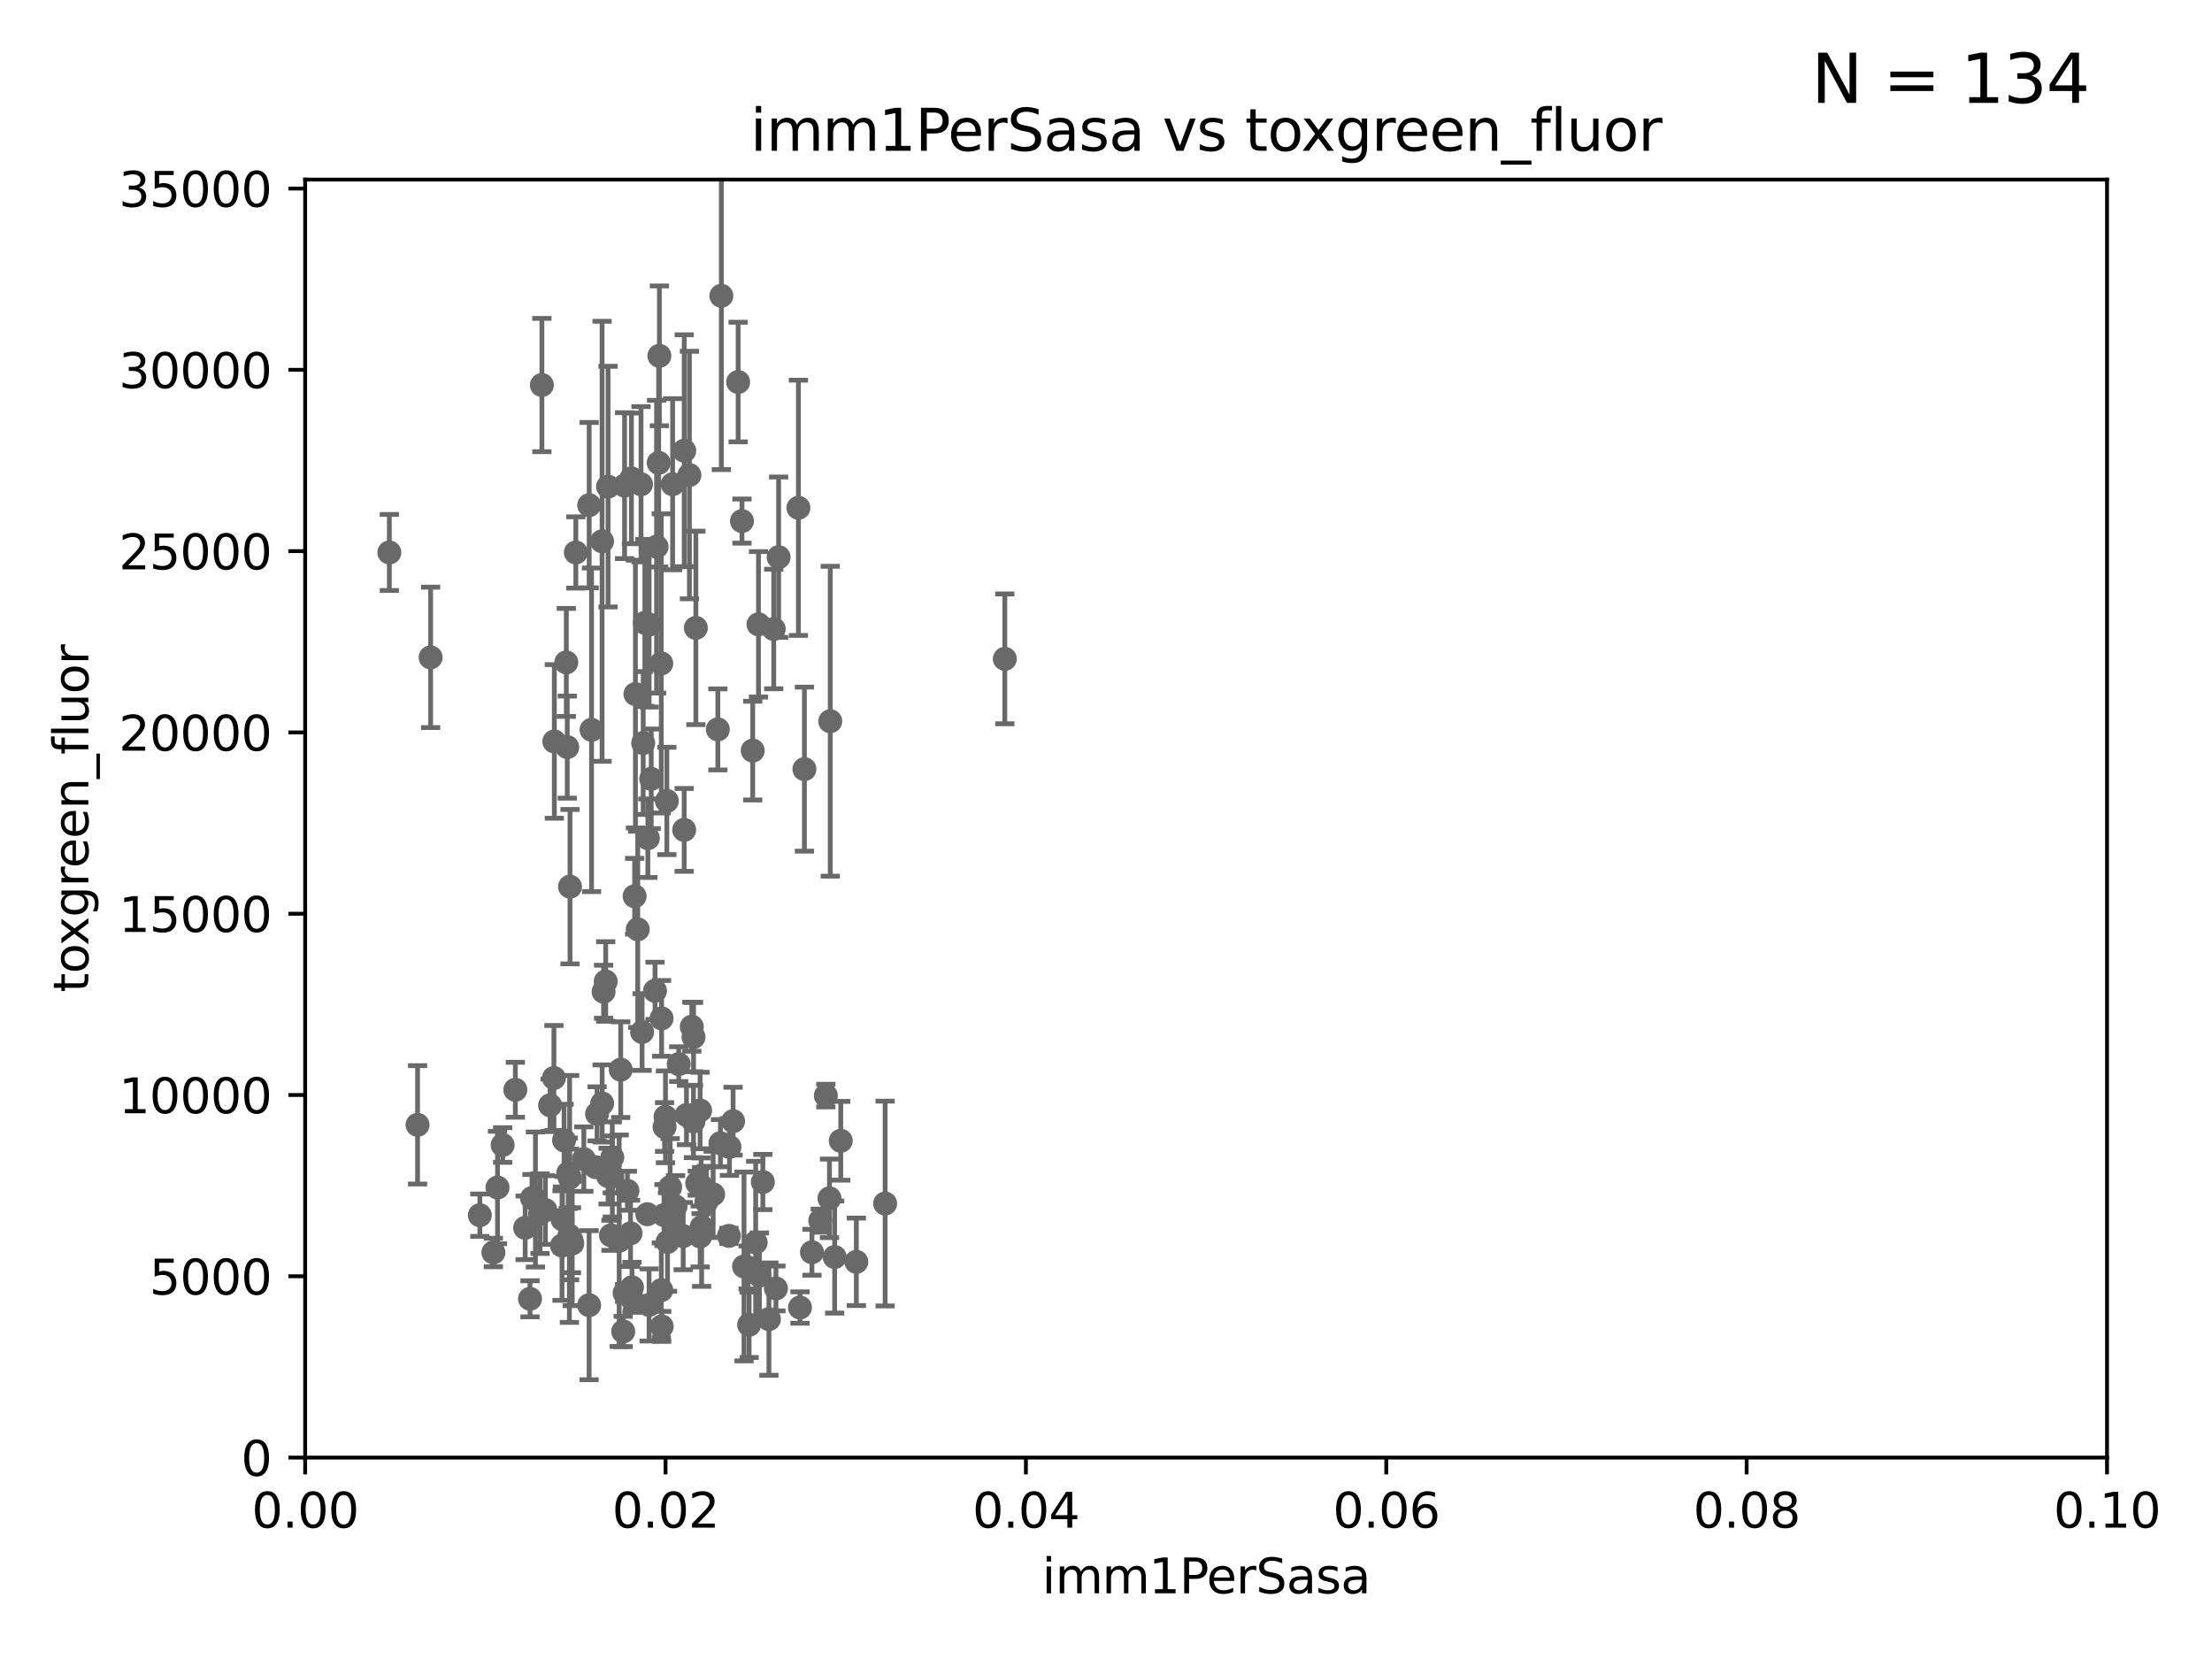 <?xml version="1.0" encoding="utf-8" standalone="no"?>
<!DOCTYPE svg PUBLIC "-//W3C//DTD SVG 1.1//EN"
  "http://www.w3.org/Graphics/SVG/1.1/DTD/svg11.dtd">
<svg xmlns:xlink="http://www.w3.org/1999/xlink" width="460.8pt" height="345.6pt" viewBox="0 0 460.8 345.6" xmlns="http://www.w3.org/2000/svg" version="1.1">
 <defs>
  <style type="text/css">*{stroke-linejoin: round; stroke-linecap: butt}</style>
 </defs>
 <g id="figure_1">
  <g id="patch_1">
   <path d="M 0 345.6 
L 460.8 345.6 
L 460.8 0 
L 0 0 
z
" style="fill: #ffffff"/>
  </g>
  <g id="axes_1">
   <g id="patch_2">
    <path d="M 63.571 303.64 
L 438.93 303.64 
L 438.93 37.411 
L 63.571 37.411 
z
" style="fill: #ffffff"/>
   </g>
   <g id="PathCollection_1">
    <defs>
     <path id="m8fc836d78d" d="M 0 1.118 
C 0.297 1.118 0.581 1 0.791 0.791 
C 1 0.581 1.118 0.297 1.118 0 
C 1.118 -0.297 1 -0.581 0.791 -0.791 
C 0.581 -1 0.297 -1.118 0 -1.118 
C -0.297 -1.118 -0.581 -1 -0.791 -0.791 
C -1 -0.581 -1.118 -0.297 -1.118 0 
C -1.118 0.297 -1 0.581 -0.791 0.791 
C -0.581 1 -0.297 1.118 0 1.118 
z
" style="stroke: #696969"/>
    </defs>
    <g clip-path="url(#pd9cf5f5626)">
     <use xlink:href="#m8fc836d78d" x="81.107" y="115.09" style="fill: #696969; stroke: #696969"/>
     <use xlink:href="#m8fc836d78d" x="140.729" y="251.323" style="fill: #696969; stroke: #696969"/>
     <use xlink:href="#m8fc836d78d" x="131.762" y="270.746" style="fill: #696969; stroke: #696969"/>
     <use xlink:href="#m8fc836d78d" x="166.652" y="272.382" style="fill: #696969; stroke: #696969"/>
     <use xlink:href="#m8fc836d78d" x="129.308" y="222.83" style="fill: #696969; stroke: #696969"/>
     <use xlink:href="#m8fc836d78d" x="154.991" y="263.833" style="fill: #696969; stroke: #696969"/>
     <use xlink:href="#m8fc836d78d" x="157.421" y="258.824" style="fill: #696969; stroke: #696969"/>
     <use xlink:href="#m8fc836d78d" x="151.961" y="238.934" style="fill: #696969; stroke: #696969"/>
     <use xlink:href="#m8fc836d78d" x="147.163" y="250.369" style="fill: #696969; stroke: #696969"/>
     <use xlink:href="#m8fc836d78d" x="172.958" y="150.246" style="fill: #696969; stroke: #696969"/>
     <use xlink:href="#m8fc836d78d" x="145.843" y="231.339" style="fill: #696969; stroke: #696969"/>
     <use xlink:href="#m8fc836d78d" x="150.078" y="238.149" style="fill: #696969; stroke: #696969"/>
     <use xlink:href="#m8fc836d78d" x="133.761" y="214.991" style="fill: #696969; stroke: #696969"/>
     <use xlink:href="#m8fc836d78d" x="128.99" y="258.47" style="fill: #696969; stroke: #696969"/>
     <use xlink:href="#m8fc836d78d" x="126.674" y="245.005" style="fill: #696969; stroke: #696969"/>
     <use xlink:href="#m8fc836d78d" x="158.205" y="265.728" style="fill: #696969; stroke: #696969"/>
     <use xlink:href="#m8fc836d78d" x="143.005" y="232.288" style="fill: #696969; stroke: #696969"/>
     <use xlink:href="#m8fc836d78d" x="139.848" y="253.655" style="fill: #696969; stroke: #696969"/>
     <use xlink:href="#m8fc836d78d" x="123.231" y="152.035" style="fill: #696969; stroke: #696969"/>
     <use xlink:href="#m8fc836d78d" x="141.392" y="221.675" style="fill: #696969; stroke: #696969"/>
     <use xlink:href="#m8fc836d78d" x="129.825" y="277.375" style="fill: #696969; stroke: #696969"/>
     <use xlink:href="#m8fc836d78d" x="109.401" y="255.775" style="fill: #696969; stroke: #696969"/>
     <use xlink:href="#m8fc836d78d" x="117.076" y="259.472" style="fill: #696969; stroke: #696969"/>
     <use xlink:href="#m8fc836d78d" x="119.049" y="258.358" style="fill: #696969; stroke: #696969"/>
     <use xlink:href="#m8fc836d78d" x="142.539" y="93.895" style="fill: #696969; stroke: #696969"/>
     <use xlink:href="#m8fc836d78d" x="138.918" y="166.847" style="fill: #696969; stroke: #696969"/>
     <use xlink:href="#m8fc836d78d" x="130.121" y="269.359" style="fill: #696969; stroke: #696969"/>
     <use xlink:href="#m8fc836d78d" x="112.506" y="252.825" style="fill: #696969; stroke: #696969"/>
     <use xlink:href="#m8fc836d78d" x="127.567" y="245.077" style="fill: #696969; stroke: #696969"/>
     <use xlink:href="#m8fc836d78d" x="148.561" y="248.804" style="fill: #696969; stroke: #696969"/>
     <use xlink:href="#m8fc836d78d" x="209.321" y="137.251" style="fill: #696969; stroke: #696969"/>
     <use xlink:href="#m8fc836d78d" x="134.851" y="252.947" style="fill: #696969; stroke: #696969"/>
     <use xlink:href="#m8fc836d78d" x="119.208" y="259.045" style="fill: #696969; stroke: #696969"/>
     <use xlink:href="#m8fc836d78d" x="156.053" y="275.967" style="fill: #696969; stroke: #696969"/>
     <use xlink:href="#m8fc836d78d" x="127.275" y="257.342" style="fill: #696969; stroke: #696969"/>
     <use xlink:href="#m8fc836d78d" x="155.845" y="264.042" style="fill: #696969; stroke: #696969"/>
     <use xlink:href="#m8fc836d78d" x="114.597" y="230.255" style="fill: #696969; stroke: #696969"/>
     <use xlink:href="#m8fc836d78d" x="99.961" y="253.148" style="fill: #696969; stroke: #696969"/>
     <use xlink:href="#m8fc836d78d" x="110.41" y="270.567" style="fill: #696969; stroke: #696969"/>
     <use xlink:href="#m8fc836d78d" x="132.856" y="193.597" style="fill: #696969; stroke: #696969"/>
     <use xlink:href="#m8fc836d78d" x="113.608" y="252.069" style="fill: #696969; stroke: #696969"/>
     <use xlink:href="#m8fc836d78d" x="111.545" y="249.877" style="fill: #696969; stroke: #696969"/>
     <use xlink:href="#m8fc836d78d" x="103.643" y="247.376" style="fill: #696969; stroke: #696969"/>
     <use xlink:href="#m8fc836d78d" x="131.656" y="268.169" style="fill: #696969; stroke: #696969"/>
     <use xlink:href="#m8fc836d78d" x="117.976" y="137.993" style="fill: #696969; stroke: #696969"/>
     <use xlink:href="#m8fc836d78d" x="118.371" y="244.401" style="fill: #696969; stroke: #696969"/>
     <use xlink:href="#m8fc836d78d" x="124.102" y="243.147" style="fill: #696969; stroke: #696969"/>
     <use xlink:href="#m8fc836d78d" x="146.161" y="255.591" style="fill: #696969; stroke: #696969"/>
     <use xlink:href="#m8fc836d78d" x="144.477" y="216.039" style="fill: #696969; stroke: #696969"/>
     <use xlink:href="#m8fc836d78d" x="115.48" y="154.457" style="fill: #696969; stroke: #696969"/>
     <use xlink:href="#m8fc836d78d" x="161.644" y="268.409" style="fill: #696969; stroke: #696969"/>
     <use xlink:href="#m8fc836d78d" x="122.738" y="105.234" style="fill: #696969; stroke: #696969"/>
     <use xlink:href="#m8fc836d78d" x="135.215" y="271.847" style="fill: #696969; stroke: #696969"/>
     <use xlink:href="#m8fc836d78d" x="173.876" y="261.862" style="fill: #696969; stroke: #696969"/>
     <use xlink:href="#m8fc836d78d" x="134.334" y="129.752" style="fill: #696969; stroke: #696969"/>
     <use xlink:href="#m8fc836d78d" x="142.325" y="257.5" style="fill: #696969; stroke: #696969"/>
     <use xlink:href="#m8fc836d78d" x="138.633" y="232.65" style="fill: #696969; stroke: #696969"/>
     <use xlink:href="#m8fc836d78d" x="160.18" y="274.795" style="fill: #696969; stroke: #696969"/>
     <use xlink:href="#m8fc836d78d" x="139.056" y="258.72" style="fill: #696969; stroke: #696969"/>
     <use xlink:href="#m8fc836d78d" x="138.442" y="234.78" style="fill: #696969; stroke: #696969"/>
     <use xlink:href="#m8fc836d78d" x="158.917" y="246.235" style="fill: #696969; stroke: #696969"/>
     <use xlink:href="#m8fc836d78d" x="139.605" y="247.319" style="fill: #696969; stroke: #696969"/>
     <use xlink:href="#m8fc836d78d" x="145.249" y="246.485" style="fill: #696969; stroke: #696969"/>
     <use xlink:href="#m8fc836d78d" x="125.438" y="229.873" style="fill: #696969; stroke: #696969"/>
     <use xlink:href="#m8fc836d78d" x="175.147" y="237.649" style="fill: #696969; stroke: #696969"/>
     <use xlink:href="#m8fc836d78d" x="172.037" y="228.234" style="fill: #696969; stroke: #696969"/>
     <use xlink:href="#m8fc836d78d" x="135.66" y="162.243" style="fill: #696969; stroke: #696969"/>
     <use xlink:href="#m8fc836d78d" x="184.39" y="250.721" style="fill: #696969; stroke: #696969"/>
     <use xlink:href="#m8fc836d78d" x="142.527" y="172.883" style="fill: #696969; stroke: #696969"/>
     <use xlink:href="#m8fc836d78d" x="107.354" y="227.018" style="fill: #696969; stroke: #696969"/>
     <use xlink:href="#m8fc836d78d" x="124.379" y="232.035" style="fill: #696969; stroke: #696969"/>
     <use xlink:href="#m8fc836d78d" x="138.326" y="253.123" style="fill: #696969; stroke: #696969"/>
     <use xlink:href="#m8fc836d78d" x="137.823" y="212.147" style="fill: #696969; stroke: #696969"/>
     <use xlink:href="#m8fc836d78d" x="151.849" y="257.455" style="fill: #696969; stroke: #696969"/>
     <use xlink:href="#m8fc836d78d" x="172.794" y="249.638" style="fill: #696969; stroke: #696969"/>
     <use xlink:href="#m8fc836d78d" x="156.807" y="156.366" style="fill: #696969; stroke: #696969"/>
     <use xlink:href="#m8fc836d78d" x="137.763" y="268.756" style="fill: #696969; stroke: #696969"/>
     <use xlink:href="#m8fc836d78d" x="118.746" y="184.712" style="fill: #696969; stroke: #696969"/>
     <use xlink:href="#m8fc836d78d" x="144.463" y="233.615" style="fill: #696969; stroke: #696969"/>
     <use xlink:href="#m8fc836d78d" x="145.859" y="257.576" style="fill: #696969; stroke: #696969"/>
     <use xlink:href="#m8fc836d78d" x="132.205" y="186.7" style="fill: #696969; stroke: #696969"/>
     <use xlink:href="#m8fc836d78d" x="127.55" y="241.102" style="fill: #696969; stroke: #696969"/>
     <use xlink:href="#m8fc836d78d" x="152.716" y="233.563" style="fill: #696969; stroke: #696969"/>
     <use xlink:href="#m8fc836d78d" x="144.959" y="130.801" style="fill: #696969; stroke: #696969"/>
     <use xlink:href="#m8fc836d78d" x="122.722" y="271.896" style="fill: #696969; stroke: #696969"/>
     <use xlink:href="#m8fc836d78d" x="131.356" y="256.929" style="fill: #696969; stroke: #696969"/>
     <use xlink:href="#m8fc836d78d" x="178.393" y="262.863" style="fill: #696969; stroke: #696969"/>
     <use xlink:href="#m8fc836d78d" x="115.394" y="224.561" style="fill: #696969; stroke: #696969"/>
     <use xlink:href="#m8fc836d78d" x="121.627" y="241.464" style="fill: #696969; stroke: #696969"/>
     <use xlink:href="#m8fc836d78d" x="144.117" y="213.877" style="fill: #696969; stroke: #696969"/>
     <use xlink:href="#m8fc836d78d" x="170.874" y="254.285" style="fill: #696969; stroke: #696969"/>
     <use xlink:href="#m8fc836d78d" x="118.616" y="257.429" style="fill: #696969; stroke: #696969"/>
     <use xlink:href="#m8fc836d78d" x="130.7" y="248.058" style="fill: #696969; stroke: #696969"/>
     <use xlink:href="#m8fc836d78d" x="146.058" y="247.024" style="fill: #696969; stroke: #696969"/>
     <use xlink:href="#m8fc836d78d" x="117.177" y="254.022" style="fill: #696969; stroke: #696969"/>
     <use xlink:href="#m8fc836d78d" x="153.769" y="79.585" style="fill: #696969; stroke: #696969"/>
     <use xlink:href="#m8fc836d78d" x="162.201" y="116.067" style="fill: #696969; stroke: #696969"/>
     <use xlink:href="#m8fc836d78d" x="110.82" y="249.576" style="fill: #696969; stroke: #696969"/>
     <use xlink:href="#m8fc836d78d" x="133.991" y="154.79" style="fill: #696969; stroke: #696969"/>
     <use xlink:href="#m8fc836d78d" x="136.451" y="206.41" style="fill: #696969; stroke: #696969"/>
     <use xlink:href="#m8fc836d78d" x="126.179" y="204.462" style="fill: #696969; stroke: #696969"/>
     <use xlink:href="#m8fc836d78d" x="118.169" y="155.635" style="fill: #696969; stroke: #696969"/>
     <use xlink:href="#m8fc836d78d" x="133.537" y="100.88" style="fill: #696969; stroke: #696969"/>
     <use xlink:href="#m8fc836d78d" x="117.506" y="237.553" style="fill: #696969; stroke: #696969"/>
     <use xlink:href="#m8fc836d78d" x="131.536" y="99.654" style="fill: #696969; stroke: #696969"/>
     <use xlink:href="#m8fc836d78d" x="158.007" y="130.059" style="fill: #696969; stroke: #696969"/>
     <use xlink:href="#m8fc836d78d" x="166.324" y="105.788" style="fill: #696969; stroke: #696969"/>
     <use xlink:href="#m8fc836d78d" x="154.563" y="108.552" style="fill: #696969; stroke: #696969"/>
     <use xlink:href="#m8fc836d78d" x="86.986" y="234.325" style="fill: #696969; stroke: #696969"/>
     <use xlink:href="#m8fc836d78d" x="135.226" y="130.114" style="fill: #696969; stroke: #696969"/>
     <use xlink:href="#m8fc836d78d" x="134.959" y="174.616" style="fill: #696969; stroke: #696969"/>
     <use xlink:href="#m8fc836d78d" x="136.777" y="113.883" style="fill: #696969; stroke: #696969"/>
     <use xlink:href="#m8fc836d78d" x="137.755" y="138.203" style="fill: #696969; stroke: #696969"/>
     <use xlink:href="#m8fc836d78d" x="150.273" y="61.614" style="fill: #696969; stroke: #696969"/>
     <use xlink:href="#m8fc836d78d" x="125.739" y="206.592" style="fill: #696969; stroke: #696969"/>
     <use xlink:href="#m8fc836d78d" x="137.844" y="276.318" style="fill: #696969; stroke: #696969"/>
     <use xlink:href="#m8fc836d78d" x="143.618" y="98.96" style="fill: #696969; stroke: #696969"/>
     <use xlink:href="#m8fc836d78d" x="118.666" y="245.325" style="fill: #696969; stroke: #696969"/>
     <use xlink:href="#m8fc836d78d" x="104.711" y="238.523" style="fill: #696969; stroke: #696969"/>
     <use xlink:href="#m8fc836d78d" x="140.118" y="100.872" style="fill: #696969; stroke: #696969"/>
     <use xlink:href="#m8fc836d78d" x="132.373" y="144.591" style="fill: #696969; stroke: #696969"/>
     <use xlink:href="#m8fc836d78d" x="102.779" y="260.914" style="fill: #696969; stroke: #696969"/>
     <use xlink:href="#m8fc836d78d" x="112.885" y="80.209" style="fill: #696969; stroke: #696969"/>
     <use xlink:href="#m8fc836d78d" x="130.11" y="101.166" style="fill: #696969; stroke: #696969"/>
     <use xlink:href="#m8fc836d78d" x="137.211" y="96.415" style="fill: #696969; stroke: #696969"/>
     <use xlink:href="#m8fc836d78d" x="137.361" y="74.129" style="fill: #696969; stroke: #696969"/>
     <use xlink:href="#m8fc836d78d" x="167.576" y="160.224" style="fill: #696969; stroke: #696969"/>
     <use xlink:href="#m8fc836d78d" x="161.183" y="131.033" style="fill: #696969; stroke: #696969"/>
     <use xlink:href="#m8fc836d78d" x="119.957" y="115.091" style="fill: #696969; stroke: #696969"/>
     <use xlink:href="#m8fc836d78d" x="89.706" y="136.942" style="fill: #696969; stroke: #696969"/>
     <use xlink:href="#m8fc836d78d" x="149.54" y="151.945" style="fill: #696969; stroke: #696969"/>
     <use xlink:href="#m8fc836d78d" x="169.147" y="260.87" style="fill: #696969; stroke: #696969"/>
     <use xlink:href="#m8fc836d78d" x="126.665" y="101.372" style="fill: #696969; stroke: #696969"/>
     <use xlink:href="#m8fc836d78d" x="125.424" y="112.761" style="fill: #696969; stroke: #696969"/>
    </g>
   </g>
   <g id="matplotlib.axis_1">
    <g id="xtick_1">
     <g id="line2d_1">
      <defs>
       <path id="m695960e33a" d="M 0 0 
L 0 3.5 
" style="stroke: #000000; stroke-width: 0.8"/>
      </defs>
      <g>
       <use xlink:href="#m695960e33a" x="63.571" y="303.64" style="stroke: #000000; stroke-width: 0.8"/>
      </g>
     </g>
     <g id="text_1">
      <!-- 0.00 -->
      <g transform="translate(52.438 318.238)scale(0.1 -0.1)">
       <defs>
        <path id="DejaVuSans-30" d="M 2034 4250 
Q 1547 4250 1301 3770 
Q 1056 3291 1056 2328 
Q 1056 1369 1301 889 
Q 1547 409 2034 409 
Q 2525 409 2770 889 
Q 3016 1369 3016 2328 
Q 3016 3291 2770 3770 
Q 2525 4250 2034 4250 
z
M 2034 4750 
Q 2819 4750 3233 4129 
Q 3647 3509 3647 2328 
Q 3647 1150 3233 529 
Q 2819 -91 2034 -91 
Q 1250 -91 836 529 
Q 422 1150 422 2328 
Q 422 3509 836 4129 
Q 1250 4750 2034 4750 
z
" transform="scale(0.016)"/>
        <path id="DejaVuSans-2e" d="M 684 794 
L 1344 794 
L 1344 0 
L 684 0 
L 684 794 
z
" transform="scale(0.016)"/>
       </defs>
       <use xlink:href="#DejaVuSans-30"/>
       <use xlink:href="#DejaVuSans-2e" x="63.623"/>
       <use xlink:href="#DejaVuSans-30" x="95.41"/>
       <use xlink:href="#DejaVuSans-30" x="159.033"/>
      </g>
     </g>
    </g>
    <g id="xtick_2">
     <g id="line2d_2">
      <g>
       <use xlink:href="#m695960e33a" x="138.643" y="303.64" style="stroke: #000000; stroke-width: 0.8"/>
      </g>
     </g>
     <g id="text_2">
      <!-- 0.02 -->
      <g transform="translate(127.51 318.238)scale(0.1 -0.1)">
       <defs>
        <path id="DejaVuSans-32" d="M 1228 531 
L 3431 531 
L 3431 0 
L 469 0 
L 469 531 
Q 828 903 1448 1529 
Q 2069 2156 2228 2338 
Q 2531 2678 2651 2914 
Q 2772 3150 2772 3378 
Q 2772 3750 2511 3984 
Q 2250 4219 1831 4219 
Q 1534 4219 1204 4116 
Q 875 4013 500 3803 
L 500 4441 
Q 881 4594 1212 4672 
Q 1544 4750 1819 4750 
Q 2544 4750 2975 4387 
Q 3406 4025 3406 3419 
Q 3406 3131 3298 2873 
Q 3191 2616 2906 2266 
Q 2828 2175 2409 1742 
Q 1991 1309 1228 531 
z
" transform="scale(0.016)"/>
       </defs>
       <use xlink:href="#DejaVuSans-30"/>
       <use xlink:href="#DejaVuSans-2e" x="63.623"/>
       <use xlink:href="#DejaVuSans-30" x="95.41"/>
       <use xlink:href="#DejaVuSans-32" x="159.033"/>
      </g>
     </g>
    </g>
    <g id="xtick_3">
     <g id="line2d_3">
      <g>
       <use xlink:href="#m695960e33a" x="213.715" y="303.64" style="stroke: #000000; stroke-width: 0.8"/>
      </g>
     </g>
     <g id="text_3">
      <!-- 0.04 -->
      <g transform="translate(202.582 318.238)scale(0.1 -0.1)">
       <defs>
        <path id="DejaVuSans-34" d="M 2419 4116 
L 825 1625 
L 2419 1625 
L 2419 4116 
z
M 2253 4666 
L 3047 4666 
L 3047 1625 
L 3713 1625 
L 3713 1100 
L 3047 1100 
L 3047 0 
L 2419 0 
L 2419 1100 
L 313 1100 
L 313 1709 
L 2253 4666 
z
" transform="scale(0.016)"/>
       </defs>
       <use xlink:href="#DejaVuSans-30"/>
       <use xlink:href="#DejaVuSans-2e" x="63.623"/>
       <use xlink:href="#DejaVuSans-30" x="95.41"/>
       <use xlink:href="#DejaVuSans-34" x="159.033"/>
      </g>
     </g>
    </g>
    <g id="xtick_4">
     <g id="line2d_4">
      <g>
       <use xlink:href="#m695960e33a" x="288.786" y="303.64" style="stroke: #000000; stroke-width: 0.8"/>
      </g>
     </g>
     <g id="text_4">
      <!-- 0.06 -->
      <g transform="translate(277.654 318.238)scale(0.1 -0.1)">
       <defs>
        <path id="DejaVuSans-36" d="M 2113 2584 
Q 1688 2584 1439 2293 
Q 1191 2003 1191 1497 
Q 1191 994 1439 701 
Q 1688 409 2113 409 
Q 2538 409 2786 701 
Q 3034 994 3034 1497 
Q 3034 2003 2786 2293 
Q 2538 2584 2113 2584 
z
M 3366 4563 
L 3366 3988 
Q 3128 4100 2886 4159 
Q 2644 4219 2406 4219 
Q 1781 4219 1451 3797 
Q 1122 3375 1075 2522 
Q 1259 2794 1537 2939 
Q 1816 3084 2150 3084 
Q 2853 3084 3261 2657 
Q 3669 2231 3669 1497 
Q 3669 778 3244 343 
Q 2819 -91 2113 -91 
Q 1303 -91 875 529 
Q 447 1150 447 2328 
Q 447 3434 972 4092 
Q 1497 4750 2381 4750 
Q 2619 4750 2861 4703 
Q 3103 4656 3366 4563 
z
" transform="scale(0.016)"/>
       </defs>
       <use xlink:href="#DejaVuSans-30"/>
       <use xlink:href="#DejaVuSans-2e" x="63.623"/>
       <use xlink:href="#DejaVuSans-30" x="95.41"/>
       <use xlink:href="#DejaVuSans-36" x="159.033"/>
      </g>
     </g>
    </g>
    <g id="xtick_5">
     <g id="line2d_5">
      <g>
       <use xlink:href="#m695960e33a" x="363.858" y="303.64" style="stroke: #000000; stroke-width: 0.8"/>
      </g>
     </g>
     <g id="text_5">
      <!-- 0.08 -->
      <g transform="translate(352.725 318.238)scale(0.1 -0.1)">
       <defs>
        <path id="DejaVuSans-38" d="M 2034 2216 
Q 1584 2216 1326 1975 
Q 1069 1734 1069 1313 
Q 1069 891 1326 650 
Q 1584 409 2034 409 
Q 2484 409 2743 651 
Q 3003 894 3003 1313 
Q 3003 1734 2745 1975 
Q 2488 2216 2034 2216 
z
M 1403 2484 
Q 997 2584 770 2862 
Q 544 3141 544 3541 
Q 544 4100 942 4425 
Q 1341 4750 2034 4750 
Q 2731 4750 3128 4425 
Q 3525 4100 3525 3541 
Q 3525 3141 3298 2862 
Q 3072 2584 2669 2484 
Q 3125 2378 3379 2068 
Q 3634 1759 3634 1313 
Q 3634 634 3220 271 
Q 2806 -91 2034 -91 
Q 1263 -91 848 271 
Q 434 634 434 1313 
Q 434 1759 690 2068 
Q 947 2378 1403 2484 
z
M 1172 3481 
Q 1172 3119 1398 2916 
Q 1625 2713 2034 2713 
Q 2441 2713 2670 2916 
Q 2900 3119 2900 3481 
Q 2900 3844 2670 4047 
Q 2441 4250 2034 4250 
Q 1625 4250 1398 4047 
Q 1172 3844 1172 3481 
z
" transform="scale(0.016)"/>
       </defs>
       <use xlink:href="#DejaVuSans-30"/>
       <use xlink:href="#DejaVuSans-2e" x="63.623"/>
       <use xlink:href="#DejaVuSans-30" x="95.41"/>
       <use xlink:href="#DejaVuSans-38" x="159.033"/>
      </g>
     </g>
    </g>
    <g id="xtick_6">
     <g id="line2d_6">
      <g>
       <use xlink:href="#m695960e33a" x="438.93" y="303.64" style="stroke: #000000; stroke-width: 0.8"/>
      </g>
     </g>
     <g id="text_6">
      <!-- 0.10 -->
      <g transform="translate(427.797 318.238)scale(0.1 -0.1)">
       <defs>
        <path id="DejaVuSans-31" d="M 794 531 
L 1825 531 
L 1825 4091 
L 703 3866 
L 703 4441 
L 1819 4666 
L 2450 4666 
L 2450 531 
L 3481 531 
L 3481 0 
L 794 0 
L 794 531 
z
" transform="scale(0.016)"/>
       </defs>
       <use xlink:href="#DejaVuSans-30"/>
       <use xlink:href="#DejaVuSans-2e" x="63.623"/>
       <use xlink:href="#DejaVuSans-31" x="95.41"/>
       <use xlink:href="#DejaVuSans-30" x="159.033"/>
      </g>
     </g>
    </g>
    <g id="text_7">
     <!-- imm1PerSasa -->
     <g transform="translate(217.067 331.917)scale(0.1 -0.1)">
      <defs>
       <path id="DejaVuSans-69" d="M 603 3500 
L 1178 3500 
L 1178 0 
L 603 0 
L 603 3500 
z
M 603 4863 
L 1178 4863 
L 1178 4134 
L 603 4134 
L 603 4863 
z
" transform="scale(0.016)"/>
       <path id="DejaVuSans-6d" d="M 3328 2828 
Q 3544 3216 3844 3400 
Q 4144 3584 4550 3584 
Q 5097 3584 5394 3201 
Q 5691 2819 5691 2113 
L 5691 0 
L 5113 0 
L 5113 2094 
Q 5113 2597 4934 2840 
Q 4756 3084 4391 3084 
Q 3944 3084 3684 2787 
Q 3425 2491 3425 1978 
L 3425 0 
L 2847 0 
L 2847 2094 
Q 2847 2600 2669 2842 
Q 2491 3084 2119 3084 
Q 1678 3084 1418 2786 
Q 1159 2488 1159 1978 
L 1159 0 
L 581 0 
L 581 3500 
L 1159 3500 
L 1159 2956 
Q 1356 3278 1631 3431 
Q 1906 3584 2284 3584 
Q 2666 3584 2933 3390 
Q 3200 3197 3328 2828 
z
" transform="scale(0.016)"/>
       <path id="DejaVuSans-50" d="M 1259 4147 
L 1259 2394 
L 2053 2394 
Q 2494 2394 2734 2622 
Q 2975 2850 2975 3272 
Q 2975 3691 2734 3919 
Q 2494 4147 2053 4147 
L 1259 4147 
z
M 628 4666 
L 2053 4666 
Q 2838 4666 3239 4311 
Q 3641 3956 3641 3272 
Q 3641 2581 3239 2228 
Q 2838 1875 2053 1875 
L 1259 1875 
L 1259 0 
L 628 0 
L 628 4666 
z
" transform="scale(0.016)"/>
       <path id="DejaVuSans-65" d="M 3597 1894 
L 3597 1613 
L 953 1613 
Q 991 1019 1311 708 
Q 1631 397 2203 397 
Q 2534 397 2845 478 
Q 3156 559 3463 722 
L 3463 178 
Q 3153 47 2828 -22 
Q 2503 -91 2169 -91 
Q 1331 -91 842 396 
Q 353 884 353 1716 
Q 353 2575 817 3079 
Q 1281 3584 2069 3584 
Q 2775 3584 3186 3129 
Q 3597 2675 3597 1894 
z
M 3022 2063 
Q 3016 2534 2758 2815 
Q 2500 3097 2075 3097 
Q 1594 3097 1305 2825 
Q 1016 2553 972 2059 
L 3022 2063 
z
" transform="scale(0.016)"/>
       <path id="DejaVuSans-72" d="M 2631 2963 
Q 2534 3019 2420 3045 
Q 2306 3072 2169 3072 
Q 1681 3072 1420 2755 
Q 1159 2438 1159 1844 
L 1159 0 
L 581 0 
L 581 3500 
L 1159 3500 
L 1159 2956 
Q 1341 3275 1631 3429 
Q 1922 3584 2338 3584 
Q 2397 3584 2469 3576 
Q 2541 3569 2628 3553 
L 2631 2963 
z
" transform="scale(0.016)"/>
       <path id="DejaVuSans-53" d="M 3425 4513 
L 3425 3897 
Q 3066 4069 2747 4153 
Q 2428 4238 2131 4238 
Q 1616 4238 1336 4038 
Q 1056 3838 1056 3469 
Q 1056 3159 1242 3001 
Q 1428 2844 1947 2747 
L 2328 2669 
Q 3034 2534 3370 2195 
Q 3706 1856 3706 1288 
Q 3706 609 3251 259 
Q 2797 -91 1919 -91 
Q 1588 -91 1214 -16 
Q 841 59 441 206 
L 441 856 
Q 825 641 1194 531 
Q 1563 422 1919 422 
Q 2459 422 2753 634 
Q 3047 847 3047 1241 
Q 3047 1584 2836 1778 
Q 2625 1972 2144 2069 
L 1759 2144 
Q 1053 2284 737 2584 
Q 422 2884 422 3419 
Q 422 4038 858 4394 
Q 1294 4750 2059 4750 
Q 2388 4750 2728 4690 
Q 3069 4631 3425 4513 
z
" transform="scale(0.016)"/>
       <path id="DejaVuSans-61" d="M 2194 1759 
Q 1497 1759 1228 1600 
Q 959 1441 959 1056 
Q 959 750 1161 570 
Q 1363 391 1709 391 
Q 2188 391 2477 730 
Q 2766 1069 2766 1631 
L 2766 1759 
L 2194 1759 
z
M 3341 1997 
L 3341 0 
L 2766 0 
L 2766 531 
Q 2569 213 2275 61 
Q 1981 -91 1556 -91 
Q 1019 -91 701 211 
Q 384 513 384 1019 
Q 384 1609 779 1909 
Q 1175 2209 1959 2209 
L 2766 2209 
L 2766 2266 
Q 2766 2663 2505 2880 
Q 2244 3097 1772 3097 
Q 1472 3097 1187 3025 
Q 903 2953 641 2809 
L 641 3341 
Q 956 3463 1253 3523 
Q 1550 3584 1831 3584 
Q 2591 3584 2966 3190 
Q 3341 2797 3341 1997 
z
" transform="scale(0.016)"/>
       <path id="DejaVuSans-73" d="M 2834 3397 
L 2834 2853 
Q 2591 2978 2328 3040 
Q 2066 3103 1784 3103 
Q 1356 3103 1142 2972 
Q 928 2841 928 2578 
Q 928 2378 1081 2264 
Q 1234 2150 1697 2047 
L 1894 2003 
Q 2506 1872 2764 1633 
Q 3022 1394 3022 966 
Q 3022 478 2636 193 
Q 2250 -91 1575 -91 
Q 1294 -91 989 -36 
Q 684 19 347 128 
L 347 722 
Q 666 556 975 473 
Q 1284 391 1588 391 
Q 1994 391 2212 530 
Q 2431 669 2431 922 
Q 2431 1156 2273 1281 
Q 2116 1406 1581 1522 
L 1381 1569 
Q 847 1681 609 1914 
Q 372 2147 372 2553 
Q 372 3047 722 3315 
Q 1072 3584 1716 3584 
Q 2034 3584 2315 3537 
Q 2597 3491 2834 3397 
z
" transform="scale(0.016)"/>
      </defs>
      <use xlink:href="#DejaVuSans-69"/>
      <use xlink:href="#DejaVuSans-6d" x="27.783"/>
      <use xlink:href="#DejaVuSans-6d" x="125.195"/>
      <use xlink:href="#DejaVuSans-31" x="222.607"/>
      <use xlink:href="#DejaVuSans-50" x="286.23"/>
      <use xlink:href="#DejaVuSans-65" x="342.908"/>
      <use xlink:href="#DejaVuSans-72" x="404.432"/>
      <use xlink:href="#DejaVuSans-53" x="445.545"/>
      <use xlink:href="#DejaVuSans-61" x="509.021"/>
      <use xlink:href="#DejaVuSans-73" x="570.301"/>
      <use xlink:href="#DejaVuSans-61" x="622.4"/>
     </g>
    </g>
   </g>
   <g id="matplotlib.axis_2">
    <g id="ytick_1">
     <g id="line2d_7">
      <defs>
       <path id="md930623488" d="M 0 0 
L -3.5 0 
" style="stroke: #000000; stroke-width: 0.8"/>
      </defs>
      <g>
       <use xlink:href="#md930623488" x="63.571" y="303.64" style="stroke: #000000; stroke-width: 0.8"/>
      </g>
     </g>
     <g id="text_8">
      <!-- 0 -->
      <g transform="translate(50.209 307.439)scale(0.1 -0.1)">
       <use xlink:href="#DejaVuSans-30"/>
      </g>
     </g>
    </g>
    <g id="ytick_2">
     <g id="line2d_8">
      <g>
       <use xlink:href="#md930623488" x="63.571" y="265.874" style="stroke: #000000; stroke-width: 0.8"/>
      </g>
     </g>
     <g id="text_9">
      <!-- 5000 -->
      <g transform="translate(31.121 269.673)scale(0.1 -0.1)">
       <defs>
        <path id="DejaVuSans-35" d="M 691 4666 
L 3169 4666 
L 3169 4134 
L 1269 4134 
L 1269 2991 
Q 1406 3038 1543 3061 
Q 1681 3084 1819 3084 
Q 2600 3084 3056 2656 
Q 3513 2228 3513 1497 
Q 3513 744 3044 326 
Q 2575 -91 1722 -91 
Q 1428 -91 1123 -41 
Q 819 9 494 109 
L 494 744 
Q 775 591 1075 516 
Q 1375 441 1709 441 
Q 2250 441 2565 725 
Q 2881 1009 2881 1497 
Q 2881 1984 2565 2268 
Q 2250 2553 1709 2553 
Q 1456 2553 1204 2497 
Q 953 2441 691 2322 
L 691 4666 
z
" transform="scale(0.016)"/>
       </defs>
       <use xlink:href="#DejaVuSans-35"/>
       <use xlink:href="#DejaVuSans-30" x="63.623"/>
       <use xlink:href="#DejaVuSans-30" x="127.246"/>
       <use xlink:href="#DejaVuSans-30" x="190.869"/>
      </g>
     </g>
    </g>
    <g id="ytick_3">
     <g id="line2d_9">
      <g>
       <use xlink:href="#md930623488" x="63.571" y="228.108" style="stroke: #000000; stroke-width: 0.8"/>
      </g>
     </g>
     <g id="text_10">
      <!-- 10000 -->
      <g transform="translate(24.759 231.907)scale(0.1 -0.1)">
       <use xlink:href="#DejaVuSans-31"/>
       <use xlink:href="#DejaVuSans-30" x="63.623"/>
       <use xlink:href="#DejaVuSans-30" x="127.246"/>
       <use xlink:href="#DejaVuSans-30" x="190.869"/>
       <use xlink:href="#DejaVuSans-30" x="254.492"/>
      </g>
     </g>
    </g>
    <g id="ytick_4">
     <g id="line2d_10">
      <g>
       <use xlink:href="#md930623488" x="63.571" y="190.342" style="stroke: #000000; stroke-width: 0.8"/>
      </g>
     </g>
     <g id="text_11">
      <!-- 15000 -->
      <g transform="translate(24.759 194.141)scale(0.1 -0.1)">
       <use xlink:href="#DejaVuSans-31"/>
       <use xlink:href="#DejaVuSans-35" x="63.623"/>
       <use xlink:href="#DejaVuSans-30" x="127.246"/>
       <use xlink:href="#DejaVuSans-30" x="190.869"/>
       <use xlink:href="#DejaVuSans-30" x="254.492"/>
      </g>
     </g>
    </g>
    <g id="ytick_5">
     <g id="line2d_11">
      <g>
       <use xlink:href="#md930623488" x="63.571" y="152.576" style="stroke: #000000; stroke-width: 0.8"/>
      </g>
     </g>
     <g id="text_12">
      <!-- 20000 -->
      <g transform="translate(24.759 156.375)scale(0.1 -0.1)">
       <use xlink:href="#DejaVuSans-32"/>
       <use xlink:href="#DejaVuSans-30" x="63.623"/>
       <use xlink:href="#DejaVuSans-30" x="127.246"/>
       <use xlink:href="#DejaVuSans-30" x="190.869"/>
       <use xlink:href="#DejaVuSans-30" x="254.492"/>
      </g>
     </g>
    </g>
    <g id="ytick_6">
     <g id="line2d_12">
      <g>
       <use xlink:href="#md930623488" x="63.571" y="114.81" style="stroke: #000000; stroke-width: 0.8"/>
      </g>
     </g>
     <g id="text_13">
      <!-- 25000 -->
      <g transform="translate(24.759 118.609)scale(0.1 -0.1)">
       <use xlink:href="#DejaVuSans-32"/>
       <use xlink:href="#DejaVuSans-35" x="63.623"/>
       <use xlink:href="#DejaVuSans-30" x="127.246"/>
       <use xlink:href="#DejaVuSans-30" x="190.869"/>
       <use xlink:href="#DejaVuSans-30" x="254.492"/>
      </g>
     </g>
    </g>
    <g id="ytick_7">
     <g id="line2d_13">
      <g>
       <use xlink:href="#md930623488" x="63.571" y="77.044" style="stroke: #000000; stroke-width: 0.8"/>
      </g>
     </g>
     <g id="text_14">
      <!-- 30000 -->
      <g transform="translate(24.759 80.844)scale(0.1 -0.1)">
       <defs>
        <path id="DejaVuSans-33" d="M 2597 2516 
Q 3050 2419 3304 2112 
Q 3559 1806 3559 1356 
Q 3559 666 3084 287 
Q 2609 -91 1734 -91 
Q 1441 -91 1130 -33 
Q 819 25 488 141 
L 488 750 
Q 750 597 1062 519 
Q 1375 441 1716 441 
Q 2309 441 2620 675 
Q 2931 909 2931 1356 
Q 2931 1769 2642 2001 
Q 2353 2234 1838 2234 
L 1294 2234 
L 1294 2753 
L 1863 2753 
Q 2328 2753 2575 2939 
Q 2822 3125 2822 3475 
Q 2822 3834 2567 4026 
Q 2313 4219 1838 4219 
Q 1578 4219 1281 4162 
Q 984 4106 628 3988 
L 628 4550 
Q 988 4650 1302 4700 
Q 1616 4750 1894 4750 
Q 2613 4750 3031 4423 
Q 3450 4097 3450 3541 
Q 3450 3153 3228 2886 
Q 3006 2619 2597 2516 
z
" transform="scale(0.016)"/>
       </defs>
       <use xlink:href="#DejaVuSans-33"/>
       <use xlink:href="#DejaVuSans-30" x="63.623"/>
       <use xlink:href="#DejaVuSans-30" x="127.246"/>
       <use xlink:href="#DejaVuSans-30" x="190.869"/>
       <use xlink:href="#DejaVuSans-30" x="254.492"/>
      </g>
     </g>
    </g>
    <g id="ytick_8">
     <g id="line2d_14">
      <g>
       <use xlink:href="#md930623488" x="63.571" y="39.278" style="stroke: #000000; stroke-width: 0.8"/>
      </g>
     </g>
     <g id="text_15">
      <!-- 35000 -->
      <g transform="translate(24.759 43.078)scale(0.1 -0.1)">
       <use xlink:href="#DejaVuSans-33"/>
       <use xlink:href="#DejaVuSans-35" x="63.623"/>
       <use xlink:href="#DejaVuSans-30" x="127.246"/>
       <use xlink:href="#DejaVuSans-30" x="190.869"/>
       <use xlink:href="#DejaVuSans-30" x="254.492"/>
      </g>
     </g>
    </g>
    <g id="text_16">
     <!-- toxgreen_fluor -->
     <g transform="translate(18.401 206.72)rotate(-90)scale(0.1 -0.1)">
      <defs>
       <path id="DejaVuSans-74" d="M 1172 4494 
L 1172 3500 
L 2356 3500 
L 2356 3053 
L 1172 3053 
L 1172 1153 
Q 1172 725 1289 603 
Q 1406 481 1766 481 
L 2356 481 
L 2356 0 
L 1766 0 
Q 1100 0 847 248 
Q 594 497 594 1153 
L 594 3053 
L 172 3053 
L 172 3500 
L 594 3500 
L 594 4494 
L 1172 4494 
z
" transform="scale(0.016)"/>
       <path id="DejaVuSans-6f" d="M 1959 3097 
Q 1497 3097 1228 2736 
Q 959 2375 959 1747 
Q 959 1119 1226 758 
Q 1494 397 1959 397 
Q 2419 397 2687 759 
Q 2956 1122 2956 1747 
Q 2956 2369 2687 2733 
Q 2419 3097 1959 3097 
z
M 1959 3584 
Q 2709 3584 3137 3096 
Q 3566 2609 3566 1747 
Q 3566 888 3137 398 
Q 2709 -91 1959 -91 
Q 1206 -91 779 398 
Q 353 888 353 1747 
Q 353 2609 779 3096 
Q 1206 3584 1959 3584 
z
" transform="scale(0.016)"/>
       <path id="DejaVuSans-78" d="M 3513 3500 
L 2247 1797 
L 3578 0 
L 2900 0 
L 1881 1375 
L 863 0 
L 184 0 
L 1544 1831 
L 300 3500 
L 978 3500 
L 1906 2253 
L 2834 3500 
L 3513 3500 
z
" transform="scale(0.016)"/>
       <path id="DejaVuSans-67" d="M 2906 1791 
Q 2906 2416 2648 2759 
Q 2391 3103 1925 3103 
Q 1463 3103 1205 2759 
Q 947 2416 947 1791 
Q 947 1169 1205 825 
Q 1463 481 1925 481 
Q 2391 481 2648 825 
Q 2906 1169 2906 1791 
z
M 3481 434 
Q 3481 -459 3084 -895 
Q 2688 -1331 1869 -1331 
Q 1566 -1331 1297 -1286 
Q 1028 -1241 775 -1147 
L 775 -588 
Q 1028 -725 1275 -790 
Q 1522 -856 1778 -856 
Q 2344 -856 2625 -561 
Q 2906 -266 2906 331 
L 2906 616 
Q 2728 306 2450 153 
Q 2172 0 1784 0 
Q 1141 0 747 490 
Q 353 981 353 1791 
Q 353 2603 747 3093 
Q 1141 3584 1784 3584 
Q 2172 3584 2450 3431 
Q 2728 3278 2906 2969 
L 2906 3500 
L 3481 3500 
L 3481 434 
z
" transform="scale(0.016)"/>
       <path id="DejaVuSans-6e" d="M 3513 2113 
L 3513 0 
L 2938 0 
L 2938 2094 
Q 2938 2591 2744 2837 
Q 2550 3084 2163 3084 
Q 1697 3084 1428 2787 
Q 1159 2491 1159 1978 
L 1159 0 
L 581 0 
L 581 3500 
L 1159 3500 
L 1159 2956 
Q 1366 3272 1645 3428 
Q 1925 3584 2291 3584 
Q 2894 3584 3203 3211 
Q 3513 2838 3513 2113 
z
" transform="scale(0.016)"/>
       <path id="DejaVuSans-5f" d="M 3263 -1063 
L 3263 -1509 
L -63 -1509 
L -63 -1063 
L 3263 -1063 
z
" transform="scale(0.016)"/>
       <path id="DejaVuSans-66" d="M 2375 4863 
L 2375 4384 
L 1825 4384 
Q 1516 4384 1395 4259 
Q 1275 4134 1275 3809 
L 1275 3500 
L 2222 3500 
L 2222 3053 
L 1275 3053 
L 1275 0 
L 697 0 
L 697 3053 
L 147 3053 
L 147 3500 
L 697 3500 
L 697 3744 
Q 697 4328 969 4595 
Q 1241 4863 1831 4863 
L 2375 4863 
z
" transform="scale(0.016)"/>
       <path id="DejaVuSans-6c" d="M 603 4863 
L 1178 4863 
L 1178 0 
L 603 0 
L 603 4863 
z
" transform="scale(0.016)"/>
       <path id="DejaVuSans-75" d="M 544 1381 
L 544 3500 
L 1119 3500 
L 1119 1403 
Q 1119 906 1312 657 
Q 1506 409 1894 409 
Q 2359 409 2629 706 
Q 2900 1003 2900 1516 
L 2900 3500 
L 3475 3500 
L 3475 0 
L 2900 0 
L 2900 538 
Q 2691 219 2414 64 
Q 2138 -91 1772 -91 
Q 1169 -91 856 284 
Q 544 659 544 1381 
z
M 1991 3584 
L 1991 3584 
z
" transform="scale(0.016)"/>
      </defs>
      <use xlink:href="#DejaVuSans-74"/>
      <use xlink:href="#DejaVuSans-6f" x="39.209"/>
      <use xlink:href="#DejaVuSans-78" x="97.266"/>
      <use xlink:href="#DejaVuSans-67" x="156.445"/>
      <use xlink:href="#DejaVuSans-72" x="219.922"/>
      <use xlink:href="#DejaVuSans-65" x="258.785"/>
      <use xlink:href="#DejaVuSans-65" x="320.309"/>
      <use xlink:href="#DejaVuSans-6e" x="381.832"/>
      <use xlink:href="#DejaVuSans-5f" x="445.211"/>
      <use xlink:href="#DejaVuSans-66" x="495.211"/>
      <use xlink:href="#DejaVuSans-6c" x="530.416"/>
      <use xlink:href="#DejaVuSans-75" x="558.199"/>
      <use xlink:href="#DejaVuSans-6f" x="621.578"/>
      <use xlink:href="#DejaVuSans-72" x="682.76"/>
     </g>
    </g>
   </g>
   <g id="LineCollection_1">
    <path d="M 81.107 123.008 
L 81.107 107.171 
" clip-path="url(#pd9cf5f5626)" style="fill: none; stroke: #696969"/>
    <path d="M 140.729 257.736 
L 140.729 244.91 
" clip-path="url(#pd9cf5f5626)" style="fill: none; stroke: #696969"/>
    <path d="M 131.762 272.926 
L 131.762 268.567 
" clip-path="url(#pd9cf5f5626)" style="fill: none; stroke: #696969"/>
    <path d="M 166.652 275.653 
L 166.652 269.11 
" clip-path="url(#pd9cf5f5626)" style="fill: none; stroke: #696969"/>
    <path d="M 129.308 232.795 
L 129.308 212.864 
" clip-path="url(#pd9cf5f5626)" style="fill: none; stroke: #696969"/>
    <path d="M 154.991 283.505 
L 154.991 244.161 
" clip-path="url(#pd9cf5f5626)" style="fill: none; stroke: #696969"/>
    <path d="M 157.421 275.725 
L 157.421 241.922 
" clip-path="url(#pd9cf5f5626)" style="fill: none; stroke: #696969"/>
    <path d="M 151.961 244.856 
L 151.961 233.012 
" clip-path="url(#pd9cf5f5626)" style="fill: none; stroke: #696969"/>
    <path d="M 147.163 257.768 
L 147.163 242.97 
" clip-path="url(#pd9cf5f5626)" style="fill: none; stroke: #696969"/>
    <path d="M 172.958 182.519 
L 172.958 117.972 
" clip-path="url(#pd9cf5f5626)" style="fill: none; stroke: #696969"/>
    <path d="M 145.843 239.299 
L 145.843 223.378 
" clip-path="url(#pd9cf5f5626)" style="fill: none; stroke: #696969"/>
    <path d="M 150.078 243.063 
L 150.078 233.234 
" clip-path="url(#pd9cf5f5626)" style="fill: none; stroke: #696969"/>
    <path d="M 133.761 222.978 
L 133.761 207.005 
" clip-path="url(#pd9cf5f5626)" style="fill: none; stroke: #696969"/>
    <path d="M 128.99 280.499 
L 128.99 236.441 
" clip-path="url(#pd9cf5f5626)" style="fill: none; stroke: #696969"/>
    <path d="M 126.674 250.813 
L 126.674 239.196 
" clip-path="url(#pd9cf5f5626)" style="fill: none; stroke: #696969"/>
    <path d="M 158.205 274.614 
L 158.205 256.842 
" clip-path="url(#pd9cf5f5626)" style="fill: none; stroke: #696969"/>
    <path d="M 143.005 238.468 
L 143.005 226.108 
" clip-path="url(#pd9cf5f5626)" style="fill: none; stroke: #696969"/>
    <path d="M 139.848 259.28 
L 139.848 248.029 
" clip-path="url(#pd9cf5f5626)" style="fill: none; stroke: #696969"/>
    <path d="M 123.231 185.743 
L 123.231 118.327 
" clip-path="url(#pd9cf5f5626)" style="fill: none; stroke: #696969"/>
    <path d="M 141.392 225.297 
L 141.392 218.054 
" clip-path="url(#pd9cf5f5626)" style="fill: none; stroke: #696969"/>
    <path d="M 129.825 280.522 
L 129.825 274.227 
" clip-path="url(#pd9cf5f5626)" style="fill: none; stroke: #696969"/>
    <path d="M 109.401 262.398 
L 109.401 249.152 
" clip-path="url(#pd9cf5f5626)" style="fill: none; stroke: #696969"/>
    <path d="M 117.076 270.886 
L 117.076 248.057 
" clip-path="url(#pd9cf5f5626)" style="fill: none; stroke: #696969"/>
    <path d="M 119.049 265.129 
L 119.049 251.588 
" clip-path="url(#pd9cf5f5626)" style="fill: none; stroke: #696969"/>
    <path d="M 142.539 118.044 
L 142.539 69.747 
" clip-path="url(#pd9cf5f5626)" style="fill: none; stroke: #696969"/>
    <path d="M 138.918 178.027 
L 138.918 155.668 
" clip-path="url(#pd9cf5f5626)" style="fill: none; stroke: #696969"/>
    <path d="M 130.121 271.136 
L 130.121 267.583 
" clip-path="url(#pd9cf5f5626)" style="fill: none; stroke: #696969"/>
    <path d="M 112.506 261.12 
L 112.506 244.53 
" clip-path="url(#pd9cf5f5626)" style="fill: none; stroke: #696969"/>
    <path d="M 127.567 253.52 
L 127.567 236.635 
" clip-path="url(#pd9cf5f5626)" style="fill: none; stroke: #696969"/>
    <path d="M 148.561 257.775 
L 148.561 239.834 
" clip-path="url(#pd9cf5f5626)" style="fill: none; stroke: #696969"/>
    <path d="M 209.321 150.773 
L 209.321 123.729 
" clip-path="url(#pd9cf5f5626)" style="fill: none; stroke: #696969"/>
    <path d="M 134.851 253.886 
L 134.851 252.007 
" clip-path="url(#pd9cf5f5626)" style="fill: none; stroke: #696969"/>
    <path d="M 119.208 272.002 
L 119.208 246.088 
" clip-path="url(#pd9cf5f5626)" style="fill: none; stroke: #696969"/>
    <path d="M 156.053 282.783 
L 156.053 269.152 
" clip-path="url(#pd9cf5f5626)" style="fill: none; stroke: #696969"/>
    <path d="M 127.275 260.473 
L 127.275 254.211 
" clip-path="url(#pd9cf5f5626)" style="fill: none; stroke: #696969"/>
    <path d="M 155.845 268.515 
L 155.845 259.569 
" clip-path="url(#pd9cf5f5626)" style="fill: none; stroke: #696969"/>
    <path d="M 114.597 235.721 
L 114.597 224.789 
" clip-path="url(#pd9cf5f5626)" style="fill: none; stroke: #696969"/>
    <path d="M 99.961 257.562 
L 99.961 248.735 
" clip-path="url(#pd9cf5f5626)" style="fill: none; stroke: #696969"/>
    <path d="M 110.41 274.323 
L 110.41 266.811 
" clip-path="url(#pd9cf5f5626)" style="fill: none; stroke: #696969"/>
    <path d="M 132.856 214.035 
L 132.856 173.16 
" clip-path="url(#pd9cf5f5626)" style="fill: none; stroke: #696969"/>
    <path d="M 113.608 259.223 
L 113.608 244.915 
" clip-path="url(#pd9cf5f5626)" style="fill: none; stroke: #696969"/>
    <path d="M 111.545 263.939 
L 111.545 235.814 
" clip-path="url(#pd9cf5f5626)" style="fill: none; stroke: #696969"/>
    <path d="M 103.643 259.089 
L 103.643 235.664 
" clip-path="url(#pd9cf5f5626)" style="fill: none; stroke: #696969"/>
    <path d="M 131.656 273.375 
L 131.656 262.964 
" clip-path="url(#pd9cf5f5626)" style="fill: none; stroke: #696969"/>
    <path d="M 117.976 149.246 
L 117.976 126.741 
" clip-path="url(#pd9cf5f5626)" style="fill: none; stroke: #696969"/>
    <path d="M 118.371 251.73 
L 118.371 237.071 
" clip-path="url(#pd9cf5f5626)" style="fill: none; stroke: #696969"/>
    <path d="M 124.102 244.005 
L 124.102 242.29 
" clip-path="url(#pd9cf5f5626)" style="fill: none; stroke: #696969"/>
    <path d="M 146.161 267.968 
L 146.161 243.214 
" clip-path="url(#pd9cf5f5626)" style="fill: none; stroke: #696969"/>
    <path d="M 144.477 223.253 
L 144.477 208.824 
" clip-path="url(#pd9cf5f5626)" style="fill: none; stroke: #696969"/>
    <path d="M 115.48 170.456 
L 115.48 138.458 
" clip-path="url(#pd9cf5f5626)" style="fill: none; stroke: #696969"/>
    <path d="M 161.644 273.079 
L 161.644 263.739 
" clip-path="url(#pd9cf5f5626)" style="fill: none; stroke: #696969"/>
    <path d="M 122.738 122.461 
L 122.738 88.007 
" clip-path="url(#pd9cf5f5626)" style="fill: none; stroke: #696969"/>
    <path d="M 135.215 279.359 
L 135.215 264.335 
" clip-path="url(#pd9cf5f5626)" style="fill: none; stroke: #696969"/>
    <path d="M 173.876 273.542 
L 173.876 250.181 
" clip-path="url(#pd9cf5f5626)" style="fill: none; stroke: #696969"/>
    <path d="M 134.334 147.136 
L 134.334 112.367 
" clip-path="url(#pd9cf5f5626)" style="fill: none; stroke: #696969"/>
    <path d="M 142.325 264.508 
L 142.325 250.493 
" clip-path="url(#pd9cf5f5626)" style="fill: none; stroke: #696969"/>
    <path d="M 138.633 242.215 
L 138.633 223.086 
" clip-path="url(#pd9cf5f5626)" style="fill: none; stroke: #696969"/>
    <path d="M 160.18 286.494 
L 160.18 263.097 
" clip-path="url(#pd9cf5f5626)" style="fill: none; stroke: #696969"/>
    <path d="M 139.056 268.99 
L 139.056 248.45 
" clip-path="url(#pd9cf5f5626)" style="fill: none; stroke: #696969"/>
    <path d="M 138.442 239.858 
L 138.442 229.701 
" clip-path="url(#pd9cf5f5626)" style="fill: none; stroke: #696969"/>
    <path d="M 158.917 251.981 
L 158.917 240.488 
" clip-path="url(#pd9cf5f5626)" style="fill: none; stroke: #696969"/>
    <path d="M 139.605 257.444 
L 139.605 237.194 
" clip-path="url(#pd9cf5f5626)" style="fill: none; stroke: #696969"/>
    <path d="M 145.249 248.986 
L 145.249 243.983 
" clip-path="url(#pd9cf5f5626)" style="fill: none; stroke: #696969"/>
    <path d="M 125.438 237.913 
L 125.438 221.834 
" clip-path="url(#pd9cf5f5626)" style="fill: none; stroke: #696969"/>
    <path d="M 175.147 245.856 
L 175.147 229.442 
" clip-path="url(#pd9cf5f5626)" style="fill: none; stroke: #696969"/>
    <path d="M 172.037 230.592 
L 172.037 225.876 
" clip-path="url(#pd9cf5f5626)" style="fill: none; stroke: #696969"/>
    <path d="M 135.66 172.618 
L 135.66 151.867 
" clip-path="url(#pd9cf5f5626)" style="fill: none; stroke: #696969"/>
    <path d="M 184.39 272.052 
L 184.39 229.39 
" clip-path="url(#pd9cf5f5626)" style="fill: none; stroke: #696969"/>
    <path d="M 142.527 181.512 
L 142.527 164.255 
" clip-path="url(#pd9cf5f5626)" style="fill: none; stroke: #696969"/>
    <path d="M 107.354 232.743 
L 107.354 221.294 
" clip-path="url(#pd9cf5f5626)" style="fill: none; stroke: #696969"/>
    <path d="M 124.379 237.667 
L 124.379 226.403 
" clip-path="url(#pd9cf5f5626)" style="fill: none; stroke: #696969"/>
    <path d="M 138.326 259.48 
L 138.326 246.766 
" clip-path="url(#pd9cf5f5626)" style="fill: none; stroke: #696969"/>
    <path d="M 137.823 220.035 
L 137.823 204.259 
" clip-path="url(#pd9cf5f5626)" style="fill: none; stroke: #696969"/>
    <path d="M 151.849 259.046 
L 151.849 255.865 
" clip-path="url(#pd9cf5f5626)" style="fill: none; stroke: #696969"/>
    <path d="M 172.794 257.818 
L 172.794 241.459 
" clip-path="url(#pd9cf5f5626)" style="fill: none; stroke: #696969"/>
    <path d="M 156.807 166.65 
L 156.807 146.083 
" clip-path="url(#pd9cf5f5626)" style="fill: none; stroke: #696969"/>
    <path d="M 137.763 278.586 
L 137.763 258.925 
" clip-path="url(#pd9cf5f5626)" style="fill: none; stroke: #696969"/>
    <path d="M 118.746 200.794 
L 118.746 168.63 
" clip-path="url(#pd9cf5f5626)" style="fill: none; stroke: #696969"/>
    <path d="M 144.463 241.152 
L 144.463 226.079 
" clip-path="url(#pd9cf5f5626)" style="fill: none; stroke: #696969"/>
    <path d="M 145.859 263.925 
L 145.859 251.227 
" clip-path="url(#pd9cf5f5626)" style="fill: none; stroke: #696969"/>
    <path d="M 132.205 194.587 
L 132.205 178.814 
" clip-path="url(#pd9cf5f5626)" style="fill: none; stroke: #696969"/>
    <path d="M 127.55 248.491 
L 127.55 233.712 
" clip-path="url(#pd9cf5f5626)" style="fill: none; stroke: #696969"/>
    <path d="M 152.716 240.63 
L 152.716 226.496 
" clip-path="url(#pd9cf5f5626)" style="fill: none; stroke: #696969"/>
    <path d="M 144.959 150.951 
L 144.959 110.652 
" clip-path="url(#pd9cf5f5626)" style="fill: none; stroke: #696969"/>
    <path d="M 122.722 287.425 
L 122.722 256.366 
" clip-path="url(#pd9cf5f5626)" style="fill: none; stroke: #696969"/>
    <path d="M 131.356 263.824 
L 131.356 250.034 
" clip-path="url(#pd9cf5f5626)" style="fill: none; stroke: #696969"/>
    <path d="M 178.393 271.97 
L 178.393 253.755 
" clip-path="url(#pd9cf5f5626)" style="fill: none; stroke: #696969"/>
    <path d="M 115.394 235.496 
L 115.394 213.627 
" clip-path="url(#pd9cf5f5626)" style="fill: none; stroke: #696969"/>
    <path d="M 121.627 248.174 
L 121.627 234.754 
" clip-path="url(#pd9cf5f5626)" style="fill: none; stroke: #696969"/>
    <path d="M 144.117 218.99 
L 144.117 208.765 
" clip-path="url(#pd9cf5f5626)" style="fill: none; stroke: #696969"/>
    <path d="M 170.874 256.694 
L 170.874 251.875 
" clip-path="url(#pd9cf5f5626)" style="fill: none; stroke: #696969"/>
    <path d="M 118.616 275.478 
L 118.616 239.381 
" clip-path="url(#pd9cf5f5626)" style="fill: none; stroke: #696969"/>
    <path d="M 130.7 252.121 
L 130.7 243.994 
" clip-path="url(#pd9cf5f5626)" style="fill: none; stroke: #696969"/>
    <path d="M 146.058 252.829 
L 146.058 241.22 
" clip-path="url(#pd9cf5f5626)" style="fill: none; stroke: #696969"/>
    <path d="M 117.177 260.77 
L 117.177 247.273 
" clip-path="url(#pd9cf5f5626)" style="fill: none; stroke: #696969"/>
    <path d="M 153.769 92.04 
L 153.769 67.13 
" clip-path="url(#pd9cf5f5626)" style="fill: none; stroke: #696969"/>
    <path d="M 162.201 132.771 
L 162.201 99.364 
" clip-path="url(#pd9cf5f5626)" style="fill: none; stroke: #696969"/>
    <path d="M 110.82 254.486 
L 110.82 244.666 
" clip-path="url(#pd9cf5f5626)" style="fill: none; stroke: #696969"/>
    <path d="M 133.991 169.67 
L 133.991 139.91 
" clip-path="url(#pd9cf5f5626)" style="fill: none; stroke: #696969"/>
    <path d="M 136.451 212.375 
L 136.451 200.445 
" clip-path="url(#pd9cf5f5626)" style="fill: none; stroke: #696969"/>
    <path d="M 126.179 212.746 
L 126.179 196.178 
" clip-path="url(#pd9cf5f5626)" style="fill: none; stroke: #696969"/>
    <path d="M 118.169 166.268 
L 118.169 145.002 
" clip-path="url(#pd9cf5f5626)" style="fill: none; stroke: #696969"/>
    <path d="M 133.537 117.048 
L 133.537 84.711 
" clip-path="url(#pd9cf5f5626)" style="fill: none; stroke: #696969"/>
    <path d="M 117.506 245.071 
L 117.506 230.034 
" clip-path="url(#pd9cf5f5626)" style="fill: none; stroke: #696969"/>
    <path d="M 131.536 113.257 
L 131.536 86.051 
" clip-path="url(#pd9cf5f5626)" style="fill: none; stroke: #696969"/>
    <path d="M 158.007 145.209 
L 158.007 114.909 
" clip-path="url(#pd9cf5f5626)" style="fill: none; stroke: #696969"/>
    <path d="M 166.324 132.373 
L 166.324 79.202 
" clip-path="url(#pd9cf5f5626)" style="fill: none; stroke: #696969"/>
    <path d="M 154.563 113.148 
L 154.563 103.957 
" clip-path="url(#pd9cf5f5626)" style="fill: none; stroke: #696969"/>
    <path d="M 86.986 246.655 
L 86.986 221.996 
" clip-path="url(#pd9cf5f5626)" style="fill: none; stroke: #696969"/>
    <path d="M 135.226 147.286 
L 135.226 112.943 
" clip-path="url(#pd9cf5f5626)" style="fill: none; stroke: #696969"/>
    <path d="M 134.959 182.79 
L 134.959 166.441 
" clip-path="url(#pd9cf5f5626)" style="fill: none; stroke: #696969"/>
    <path d="M 136.777 144.378 
L 136.777 83.389 
" clip-path="url(#pd9cf5f5626)" style="fill: none; stroke: #696969"/>
    <path d="M 137.755 169.362 
L 137.755 107.043 
" clip-path="url(#pd9cf5f5626)" style="fill: none; stroke: #696969"/>
    <path d="M 150.273 97.825 
L 150.273 25.402 
" clip-path="url(#pd9cf5f5626)" style="fill: none; stroke: #696969"/>
    <path d="M 125.739 212.112 
L 125.739 201.073 
" clip-path="url(#pd9cf5f5626)" style="fill: none; stroke: #696969"/>
    <path d="M 137.844 279.439 
L 137.844 273.197 
" clip-path="url(#pd9cf5f5626)" style="fill: none; stroke: #696969"/>
    <path d="M 143.618 124.744 
L 143.618 73.175 
" clip-path="url(#pd9cf5f5626)" style="fill: none; stroke: #696969"/>
    <path d="M 118.666 266.605 
L 118.666 224.045 
" clip-path="url(#pd9cf5f5626)" style="fill: none; stroke: #696969"/>
    <path d="M 104.711 242.133 
L 104.711 234.912 
" clip-path="url(#pd9cf5f5626)" style="fill: none; stroke: #696969"/>
    <path d="M 140.118 118.692 
L 140.118 83.052 
" clip-path="url(#pd9cf5f5626)" style="fill: none; stroke: #696969"/>
    <path d="M 132.373 172.484 
L 132.373 116.697 
" clip-path="url(#pd9cf5f5626)" style="fill: none; stroke: #696969"/>
    <path d="M 102.779 263.886 
L 102.779 257.941 
" clip-path="url(#pd9cf5f5626)" style="fill: none; stroke: #696969"/>
    <path d="M 112.885 94.094 
L 112.885 66.324 
" clip-path="url(#pd9cf5f5626)" style="fill: none; stroke: #696969"/>
    <path d="M 130.11 116.358 
L 130.11 85.973 
" clip-path="url(#pd9cf5f5626)" style="fill: none; stroke: #696969"/>
    <path d="M 137.211 118.115 
L 137.211 74.714 
" clip-path="url(#pd9cf5f5626)" style="fill: none; stroke: #696969"/>
    <path d="M 137.361 88.692 
L 137.361 59.566 
" clip-path="url(#pd9cf5f5626)" style="fill: none; stroke: #696969"/>
    <path d="M 167.576 177.314 
L 167.576 143.135 
" clip-path="url(#pd9cf5f5626)" style="fill: none; stroke: #696969"/>
    <path d="M 161.183 143.479 
L 161.183 118.586 
" clip-path="url(#pd9cf5f5626)" style="fill: none; stroke: #696969"/>
    <path d="M 119.957 122.516 
L 119.957 107.666 
" clip-path="url(#pd9cf5f5626)" style="fill: none; stroke: #696969"/>
    <path d="M 89.706 151.57 
L 89.706 122.315 
" clip-path="url(#pd9cf5f5626)" style="fill: none; stroke: #696969"/>
    <path d="M 149.54 160.385 
L 149.54 143.505 
" clip-path="url(#pd9cf5f5626)" style="fill: none; stroke: #696969"/>
    <path d="M 169.147 265.648 
L 169.147 256.093 
" clip-path="url(#pd9cf5f5626)" style="fill: none; stroke: #696969"/>
    <path d="M 126.665 126.436 
L 126.665 76.309 
" clip-path="url(#pd9cf5f5626)" style="fill: none; stroke: #696969"/>
    <path d="M 125.424 158.597 
L 125.424 66.926 
" clip-path="url(#pd9cf5f5626)" style="fill: none; stroke: #696969"/>
   </g>
   <g id="line2d_15">
    <defs>
     <path id="mcae740c0f8" d="M 2 0 
L -2 -0 
" style="stroke: #696969"/>
    </defs>
    <g clip-path="url(#pd9cf5f5626)">
     <use xlink:href="#mcae740c0f8" x="81.107" y="123.008" style="fill: #696969; stroke: #696969"/>
     <use xlink:href="#mcae740c0f8" x="140.729" y="257.736" style="fill: #696969; stroke: #696969"/>
     <use xlink:href="#mcae740c0f8" x="131.762" y="272.926" style="fill: #696969; stroke: #696969"/>
     <use xlink:href="#mcae740c0f8" x="166.652" y="275.653" style="fill: #696969; stroke: #696969"/>
     <use xlink:href="#mcae740c0f8" x="129.308" y="232.795" style="fill: #696969; stroke: #696969"/>
     <use xlink:href="#mcae740c0f8" x="154.991" y="283.505" style="fill: #696969; stroke: #696969"/>
     <use xlink:href="#mcae740c0f8" x="157.421" y="275.725" style="fill: #696969; stroke: #696969"/>
     <use xlink:href="#mcae740c0f8" x="151.961" y="244.856" style="fill: #696969; stroke: #696969"/>
     <use xlink:href="#mcae740c0f8" x="147.163" y="257.768" style="fill: #696969; stroke: #696969"/>
     <use xlink:href="#mcae740c0f8" x="172.958" y="182.519" style="fill: #696969; stroke: #696969"/>
     <use xlink:href="#mcae740c0f8" x="145.843" y="239.299" style="fill: #696969; stroke: #696969"/>
     <use xlink:href="#mcae740c0f8" x="150.078" y="243.063" style="fill: #696969; stroke: #696969"/>
     <use xlink:href="#mcae740c0f8" x="133.761" y="222.978" style="fill: #696969; stroke: #696969"/>
     <use xlink:href="#mcae740c0f8" x="128.99" y="280.499" style="fill: #696969; stroke: #696969"/>
     <use xlink:href="#mcae740c0f8" x="126.674" y="250.813" style="fill: #696969; stroke: #696969"/>
     <use xlink:href="#mcae740c0f8" x="158.205" y="274.614" style="fill: #696969; stroke: #696969"/>
     <use xlink:href="#mcae740c0f8" x="143.005" y="238.468" style="fill: #696969; stroke: #696969"/>
     <use xlink:href="#mcae740c0f8" x="139.848" y="259.28" style="fill: #696969; stroke: #696969"/>
     <use xlink:href="#mcae740c0f8" x="123.231" y="185.743" style="fill: #696969; stroke: #696969"/>
     <use xlink:href="#mcae740c0f8" x="141.392" y="225.297" style="fill: #696969; stroke: #696969"/>
     <use xlink:href="#mcae740c0f8" x="129.825" y="280.522" style="fill: #696969; stroke: #696969"/>
     <use xlink:href="#mcae740c0f8" x="109.401" y="262.398" style="fill: #696969; stroke: #696969"/>
     <use xlink:href="#mcae740c0f8" x="117.076" y="270.886" style="fill: #696969; stroke: #696969"/>
     <use xlink:href="#mcae740c0f8" x="119.049" y="265.129" style="fill: #696969; stroke: #696969"/>
     <use xlink:href="#mcae740c0f8" x="142.539" y="118.044" style="fill: #696969; stroke: #696969"/>
     <use xlink:href="#mcae740c0f8" x="138.918" y="178.027" style="fill: #696969; stroke: #696969"/>
     <use xlink:href="#mcae740c0f8" x="130.121" y="271.136" style="fill: #696969; stroke: #696969"/>
     <use xlink:href="#mcae740c0f8" x="112.506" y="261.12" style="fill: #696969; stroke: #696969"/>
     <use xlink:href="#mcae740c0f8" x="127.567" y="253.52" style="fill: #696969; stroke: #696969"/>
     <use xlink:href="#mcae740c0f8" x="148.561" y="257.775" style="fill: #696969; stroke: #696969"/>
     <use xlink:href="#mcae740c0f8" x="209.321" y="150.773" style="fill: #696969; stroke: #696969"/>
     <use xlink:href="#mcae740c0f8" x="134.851" y="253.886" style="fill: #696969; stroke: #696969"/>
     <use xlink:href="#mcae740c0f8" x="119.208" y="272.002" style="fill: #696969; stroke: #696969"/>
     <use xlink:href="#mcae740c0f8" x="156.053" y="282.783" style="fill: #696969; stroke: #696969"/>
     <use xlink:href="#mcae740c0f8" x="127.275" y="260.473" style="fill: #696969; stroke: #696969"/>
     <use xlink:href="#mcae740c0f8" x="155.845" y="268.515" style="fill: #696969; stroke: #696969"/>
     <use xlink:href="#mcae740c0f8" x="114.597" y="235.721" style="fill: #696969; stroke: #696969"/>
     <use xlink:href="#mcae740c0f8" x="99.961" y="257.562" style="fill: #696969; stroke: #696969"/>
     <use xlink:href="#mcae740c0f8" x="110.41" y="274.323" style="fill: #696969; stroke: #696969"/>
     <use xlink:href="#mcae740c0f8" x="132.856" y="214.035" style="fill: #696969; stroke: #696969"/>
     <use xlink:href="#mcae740c0f8" x="113.608" y="259.223" style="fill: #696969; stroke: #696969"/>
     <use xlink:href="#mcae740c0f8" x="111.545" y="263.939" style="fill: #696969; stroke: #696969"/>
     <use xlink:href="#mcae740c0f8" x="103.643" y="259.089" style="fill: #696969; stroke: #696969"/>
     <use xlink:href="#mcae740c0f8" x="131.656" y="273.375" style="fill: #696969; stroke: #696969"/>
     <use xlink:href="#mcae740c0f8" x="117.976" y="149.246" style="fill: #696969; stroke: #696969"/>
     <use xlink:href="#mcae740c0f8" x="118.371" y="251.73" style="fill: #696969; stroke: #696969"/>
     <use xlink:href="#mcae740c0f8" x="124.102" y="244.005" style="fill: #696969; stroke: #696969"/>
     <use xlink:href="#mcae740c0f8" x="146.161" y="267.968" style="fill: #696969; stroke: #696969"/>
     <use xlink:href="#mcae740c0f8" x="144.477" y="223.253" style="fill: #696969; stroke: #696969"/>
     <use xlink:href="#mcae740c0f8" x="115.48" y="170.456" style="fill: #696969; stroke: #696969"/>
     <use xlink:href="#mcae740c0f8" x="161.644" y="273.079" style="fill: #696969; stroke: #696969"/>
     <use xlink:href="#mcae740c0f8" x="122.738" y="122.461" style="fill: #696969; stroke: #696969"/>
     <use xlink:href="#mcae740c0f8" x="135.215" y="279.359" style="fill: #696969; stroke: #696969"/>
     <use xlink:href="#mcae740c0f8" x="173.876" y="273.542" style="fill: #696969; stroke: #696969"/>
     <use xlink:href="#mcae740c0f8" x="134.334" y="147.136" style="fill: #696969; stroke: #696969"/>
     <use xlink:href="#mcae740c0f8" x="142.325" y="264.508" style="fill: #696969; stroke: #696969"/>
     <use xlink:href="#mcae740c0f8" x="138.633" y="242.215" style="fill: #696969; stroke: #696969"/>
     <use xlink:href="#mcae740c0f8" x="160.18" y="286.494" style="fill: #696969; stroke: #696969"/>
     <use xlink:href="#mcae740c0f8" x="139.056" y="268.99" style="fill: #696969; stroke: #696969"/>
     <use xlink:href="#mcae740c0f8" x="138.442" y="239.858" style="fill: #696969; stroke: #696969"/>
     <use xlink:href="#mcae740c0f8" x="158.917" y="251.981" style="fill: #696969; stroke: #696969"/>
     <use xlink:href="#mcae740c0f8" x="139.605" y="257.444" style="fill: #696969; stroke: #696969"/>
     <use xlink:href="#mcae740c0f8" x="145.249" y="248.986" style="fill: #696969; stroke: #696969"/>
     <use xlink:href="#mcae740c0f8" x="125.438" y="237.913" style="fill: #696969; stroke: #696969"/>
     <use xlink:href="#mcae740c0f8" x="175.147" y="245.856" style="fill: #696969; stroke: #696969"/>
     <use xlink:href="#mcae740c0f8" x="172.037" y="230.592" style="fill: #696969; stroke: #696969"/>
     <use xlink:href="#mcae740c0f8" x="135.66" y="172.618" style="fill: #696969; stroke: #696969"/>
     <use xlink:href="#mcae740c0f8" x="184.39" y="272.052" style="fill: #696969; stroke: #696969"/>
     <use xlink:href="#mcae740c0f8" x="142.527" y="181.512" style="fill: #696969; stroke: #696969"/>
     <use xlink:href="#mcae740c0f8" x="107.354" y="232.743" style="fill: #696969; stroke: #696969"/>
     <use xlink:href="#mcae740c0f8" x="124.379" y="237.667" style="fill: #696969; stroke: #696969"/>
     <use xlink:href="#mcae740c0f8" x="138.326" y="259.48" style="fill: #696969; stroke: #696969"/>
     <use xlink:href="#mcae740c0f8" x="137.823" y="220.035" style="fill: #696969; stroke: #696969"/>
     <use xlink:href="#mcae740c0f8" x="151.849" y="259.046" style="fill: #696969; stroke: #696969"/>
     <use xlink:href="#mcae740c0f8" x="172.794" y="257.818" style="fill: #696969; stroke: #696969"/>
     <use xlink:href="#mcae740c0f8" x="156.807" y="166.65" style="fill: #696969; stroke: #696969"/>
     <use xlink:href="#mcae740c0f8" x="137.763" y="278.586" style="fill: #696969; stroke: #696969"/>
     <use xlink:href="#mcae740c0f8" x="118.746" y="200.794" style="fill: #696969; stroke: #696969"/>
     <use xlink:href="#mcae740c0f8" x="144.463" y="241.152" style="fill: #696969; stroke: #696969"/>
     <use xlink:href="#mcae740c0f8" x="145.859" y="263.925" style="fill: #696969; stroke: #696969"/>
     <use xlink:href="#mcae740c0f8" x="132.205" y="194.587" style="fill: #696969; stroke: #696969"/>
     <use xlink:href="#mcae740c0f8" x="127.55" y="248.491" style="fill: #696969; stroke: #696969"/>
     <use xlink:href="#mcae740c0f8" x="152.716" y="240.63" style="fill: #696969; stroke: #696969"/>
     <use xlink:href="#mcae740c0f8" x="144.959" y="150.951" style="fill: #696969; stroke: #696969"/>
     <use xlink:href="#mcae740c0f8" x="122.722" y="287.425" style="fill: #696969; stroke: #696969"/>
     <use xlink:href="#mcae740c0f8" x="131.356" y="263.824" style="fill: #696969; stroke: #696969"/>
     <use xlink:href="#mcae740c0f8" x="178.393" y="271.97" style="fill: #696969; stroke: #696969"/>
     <use xlink:href="#mcae740c0f8" x="115.394" y="235.496" style="fill: #696969; stroke: #696969"/>
     <use xlink:href="#mcae740c0f8" x="121.627" y="248.174" style="fill: #696969; stroke: #696969"/>
     <use xlink:href="#mcae740c0f8" x="144.117" y="218.99" style="fill: #696969; stroke: #696969"/>
     <use xlink:href="#mcae740c0f8" x="170.874" y="256.694" style="fill: #696969; stroke: #696969"/>
     <use xlink:href="#mcae740c0f8" x="118.616" y="275.478" style="fill: #696969; stroke: #696969"/>
     <use xlink:href="#mcae740c0f8" x="130.7" y="252.121" style="fill: #696969; stroke: #696969"/>
     <use xlink:href="#mcae740c0f8" x="146.058" y="252.829" style="fill: #696969; stroke: #696969"/>
     <use xlink:href="#mcae740c0f8" x="117.177" y="260.77" style="fill: #696969; stroke: #696969"/>
     <use xlink:href="#mcae740c0f8" x="153.769" y="92.04" style="fill: #696969; stroke: #696969"/>
     <use xlink:href="#mcae740c0f8" x="162.201" y="132.771" style="fill: #696969; stroke: #696969"/>
     <use xlink:href="#mcae740c0f8" x="110.82" y="254.486" style="fill: #696969; stroke: #696969"/>
     <use xlink:href="#mcae740c0f8" x="133.991" y="169.67" style="fill: #696969; stroke: #696969"/>
     <use xlink:href="#mcae740c0f8" x="136.451" y="212.375" style="fill: #696969; stroke: #696969"/>
     <use xlink:href="#mcae740c0f8" x="126.179" y="212.746" style="fill: #696969; stroke: #696969"/>
     <use xlink:href="#mcae740c0f8" x="118.169" y="166.268" style="fill: #696969; stroke: #696969"/>
     <use xlink:href="#mcae740c0f8" x="133.537" y="117.048" style="fill: #696969; stroke: #696969"/>
     <use xlink:href="#mcae740c0f8" x="117.506" y="245.071" style="fill: #696969; stroke: #696969"/>
     <use xlink:href="#mcae740c0f8" x="131.536" y="113.257" style="fill: #696969; stroke: #696969"/>
     <use xlink:href="#mcae740c0f8" x="158.007" y="145.209" style="fill: #696969; stroke: #696969"/>
     <use xlink:href="#mcae740c0f8" x="166.324" y="132.373" style="fill: #696969; stroke: #696969"/>
     <use xlink:href="#mcae740c0f8" x="154.563" y="113.148" style="fill: #696969; stroke: #696969"/>
     <use xlink:href="#mcae740c0f8" x="86.986" y="246.655" style="fill: #696969; stroke: #696969"/>
     <use xlink:href="#mcae740c0f8" x="135.226" y="147.286" style="fill: #696969; stroke: #696969"/>
     <use xlink:href="#mcae740c0f8" x="134.959" y="182.79" style="fill: #696969; stroke: #696969"/>
     <use xlink:href="#mcae740c0f8" x="136.777" y="144.378" style="fill: #696969; stroke: #696969"/>
     <use xlink:href="#mcae740c0f8" x="137.755" y="169.362" style="fill: #696969; stroke: #696969"/>
     <use xlink:href="#mcae740c0f8" x="150.273" y="97.825" style="fill: #696969; stroke: #696969"/>
     <use xlink:href="#mcae740c0f8" x="125.739" y="212.112" style="fill: #696969; stroke: #696969"/>
     <use xlink:href="#mcae740c0f8" x="137.844" y="279.439" style="fill: #696969; stroke: #696969"/>
     <use xlink:href="#mcae740c0f8" x="143.618" y="124.744" style="fill: #696969; stroke: #696969"/>
     <use xlink:href="#mcae740c0f8" x="118.666" y="266.605" style="fill: #696969; stroke: #696969"/>
     <use xlink:href="#mcae740c0f8" x="104.711" y="242.133" style="fill: #696969; stroke: #696969"/>
     <use xlink:href="#mcae740c0f8" x="140.118" y="118.692" style="fill: #696969; stroke: #696969"/>
     <use xlink:href="#mcae740c0f8" x="132.373" y="172.484" style="fill: #696969; stroke: #696969"/>
     <use xlink:href="#mcae740c0f8" x="102.779" y="263.886" style="fill: #696969; stroke: #696969"/>
     <use xlink:href="#mcae740c0f8" x="112.885" y="94.094" style="fill: #696969; stroke: #696969"/>
     <use xlink:href="#mcae740c0f8" x="130.11" y="116.358" style="fill: #696969; stroke: #696969"/>
     <use xlink:href="#mcae740c0f8" x="137.211" y="118.115" style="fill: #696969; stroke: #696969"/>
     <use xlink:href="#mcae740c0f8" x="137.361" y="88.692" style="fill: #696969; stroke: #696969"/>
     <use xlink:href="#mcae740c0f8" x="167.576" y="177.314" style="fill: #696969; stroke: #696969"/>
     <use xlink:href="#mcae740c0f8" x="161.183" y="143.479" style="fill: #696969; stroke: #696969"/>
     <use xlink:href="#mcae740c0f8" x="119.957" y="122.516" style="fill: #696969; stroke: #696969"/>
     <use xlink:href="#mcae740c0f8" x="89.706" y="151.57" style="fill: #696969; stroke: #696969"/>
     <use xlink:href="#mcae740c0f8" x="149.54" y="160.385" style="fill: #696969; stroke: #696969"/>
     <use xlink:href="#mcae740c0f8" x="169.147" y="265.648" style="fill: #696969; stroke: #696969"/>
     <use xlink:href="#mcae740c0f8" x="126.665" y="126.436" style="fill: #696969; stroke: #696969"/>
     <use xlink:href="#mcae740c0f8" x="125.424" y="158.597" style="fill: #696969; stroke: #696969"/>
    </g>
   </g>
   <g id="line2d_16">
    <g clip-path="url(#pd9cf5f5626)">
     <use xlink:href="#mcae740c0f8" x="81.107" y="107.171" style="fill: #696969; stroke: #696969"/>
     <use xlink:href="#mcae740c0f8" x="140.729" y="244.91" style="fill: #696969; stroke: #696969"/>
     <use xlink:href="#mcae740c0f8" x="131.762" y="268.567" style="fill: #696969; stroke: #696969"/>
     <use xlink:href="#mcae740c0f8" x="166.652" y="269.11" style="fill: #696969; stroke: #696969"/>
     <use xlink:href="#mcae740c0f8" x="129.308" y="212.864" style="fill: #696969; stroke: #696969"/>
     <use xlink:href="#mcae740c0f8" x="154.991" y="244.161" style="fill: #696969; stroke: #696969"/>
     <use xlink:href="#mcae740c0f8" x="157.421" y="241.922" style="fill: #696969; stroke: #696969"/>
     <use xlink:href="#mcae740c0f8" x="151.961" y="233.012" style="fill: #696969; stroke: #696969"/>
     <use xlink:href="#mcae740c0f8" x="147.163" y="242.97" style="fill: #696969; stroke: #696969"/>
     <use xlink:href="#mcae740c0f8" x="172.958" y="117.972" style="fill: #696969; stroke: #696969"/>
     <use xlink:href="#mcae740c0f8" x="145.843" y="223.378" style="fill: #696969; stroke: #696969"/>
     <use xlink:href="#mcae740c0f8" x="150.078" y="233.234" style="fill: #696969; stroke: #696969"/>
     <use xlink:href="#mcae740c0f8" x="133.761" y="207.005" style="fill: #696969; stroke: #696969"/>
     <use xlink:href="#mcae740c0f8" x="128.99" y="236.441" style="fill: #696969; stroke: #696969"/>
     <use xlink:href="#mcae740c0f8" x="126.674" y="239.196" style="fill: #696969; stroke: #696969"/>
     <use xlink:href="#mcae740c0f8" x="158.205" y="256.842" style="fill: #696969; stroke: #696969"/>
     <use xlink:href="#mcae740c0f8" x="143.005" y="226.108" style="fill: #696969; stroke: #696969"/>
     <use xlink:href="#mcae740c0f8" x="139.848" y="248.029" style="fill: #696969; stroke: #696969"/>
     <use xlink:href="#mcae740c0f8" x="123.231" y="118.327" style="fill: #696969; stroke: #696969"/>
     <use xlink:href="#mcae740c0f8" x="141.392" y="218.054" style="fill: #696969; stroke: #696969"/>
     <use xlink:href="#mcae740c0f8" x="129.825" y="274.227" style="fill: #696969; stroke: #696969"/>
     <use xlink:href="#mcae740c0f8" x="109.401" y="249.152" style="fill: #696969; stroke: #696969"/>
     <use xlink:href="#mcae740c0f8" x="117.076" y="248.057" style="fill: #696969; stroke: #696969"/>
     <use xlink:href="#mcae740c0f8" x="119.049" y="251.588" style="fill: #696969; stroke: #696969"/>
     <use xlink:href="#mcae740c0f8" x="142.539" y="69.747" style="fill: #696969; stroke: #696969"/>
     <use xlink:href="#mcae740c0f8" x="138.918" y="155.668" style="fill: #696969; stroke: #696969"/>
     <use xlink:href="#mcae740c0f8" x="130.121" y="267.583" style="fill: #696969; stroke: #696969"/>
     <use xlink:href="#mcae740c0f8" x="112.506" y="244.53" style="fill: #696969; stroke: #696969"/>
     <use xlink:href="#mcae740c0f8" x="127.567" y="236.635" style="fill: #696969; stroke: #696969"/>
     <use xlink:href="#mcae740c0f8" x="148.561" y="239.834" style="fill: #696969; stroke: #696969"/>
     <use xlink:href="#mcae740c0f8" x="209.321" y="123.729" style="fill: #696969; stroke: #696969"/>
     <use xlink:href="#mcae740c0f8" x="134.851" y="252.007" style="fill: #696969; stroke: #696969"/>
     <use xlink:href="#mcae740c0f8" x="119.208" y="246.088" style="fill: #696969; stroke: #696969"/>
     <use xlink:href="#mcae740c0f8" x="156.053" y="269.152" style="fill: #696969; stroke: #696969"/>
     <use xlink:href="#mcae740c0f8" x="127.275" y="254.211" style="fill: #696969; stroke: #696969"/>
     <use xlink:href="#mcae740c0f8" x="155.845" y="259.569" style="fill: #696969; stroke: #696969"/>
     <use xlink:href="#mcae740c0f8" x="114.597" y="224.789" style="fill: #696969; stroke: #696969"/>
     <use xlink:href="#mcae740c0f8" x="99.961" y="248.735" style="fill: #696969; stroke: #696969"/>
     <use xlink:href="#mcae740c0f8" x="110.41" y="266.811" style="fill: #696969; stroke: #696969"/>
     <use xlink:href="#mcae740c0f8" x="132.856" y="173.16" style="fill: #696969; stroke: #696969"/>
     <use xlink:href="#mcae740c0f8" x="113.608" y="244.915" style="fill: #696969; stroke: #696969"/>
     <use xlink:href="#mcae740c0f8" x="111.545" y="235.814" style="fill: #696969; stroke: #696969"/>
     <use xlink:href="#mcae740c0f8" x="103.643" y="235.664" style="fill: #696969; stroke: #696969"/>
     <use xlink:href="#mcae740c0f8" x="131.656" y="262.964" style="fill: #696969; stroke: #696969"/>
     <use xlink:href="#mcae740c0f8" x="117.976" y="126.741" style="fill: #696969; stroke: #696969"/>
     <use xlink:href="#mcae740c0f8" x="118.371" y="237.071" style="fill: #696969; stroke: #696969"/>
     <use xlink:href="#mcae740c0f8" x="124.102" y="242.29" style="fill: #696969; stroke: #696969"/>
     <use xlink:href="#mcae740c0f8" x="146.161" y="243.214" style="fill: #696969; stroke: #696969"/>
     <use xlink:href="#mcae740c0f8" x="144.477" y="208.824" style="fill: #696969; stroke: #696969"/>
     <use xlink:href="#mcae740c0f8" x="115.48" y="138.458" style="fill: #696969; stroke: #696969"/>
     <use xlink:href="#mcae740c0f8" x="161.644" y="263.739" style="fill: #696969; stroke: #696969"/>
     <use xlink:href="#mcae740c0f8" x="122.738" y="88.007" style="fill: #696969; stroke: #696969"/>
     <use xlink:href="#mcae740c0f8" x="135.215" y="264.335" style="fill: #696969; stroke: #696969"/>
     <use xlink:href="#mcae740c0f8" x="173.876" y="250.181" style="fill: #696969; stroke: #696969"/>
     <use xlink:href="#mcae740c0f8" x="134.334" y="112.367" style="fill: #696969; stroke: #696969"/>
     <use xlink:href="#mcae740c0f8" x="142.325" y="250.493" style="fill: #696969; stroke: #696969"/>
     <use xlink:href="#mcae740c0f8" x="138.633" y="223.086" style="fill: #696969; stroke: #696969"/>
     <use xlink:href="#mcae740c0f8" x="160.18" y="263.097" style="fill: #696969; stroke: #696969"/>
     <use xlink:href="#mcae740c0f8" x="139.056" y="248.45" style="fill: #696969; stroke: #696969"/>
     <use xlink:href="#mcae740c0f8" x="138.442" y="229.701" style="fill: #696969; stroke: #696969"/>
     <use xlink:href="#mcae740c0f8" x="158.917" y="240.488" style="fill: #696969; stroke: #696969"/>
     <use xlink:href="#mcae740c0f8" x="139.605" y="237.194" style="fill: #696969; stroke: #696969"/>
     <use xlink:href="#mcae740c0f8" x="145.249" y="243.983" style="fill: #696969; stroke: #696969"/>
     <use xlink:href="#mcae740c0f8" x="125.438" y="221.834" style="fill: #696969; stroke: #696969"/>
     <use xlink:href="#mcae740c0f8" x="175.147" y="229.442" style="fill: #696969; stroke: #696969"/>
     <use xlink:href="#mcae740c0f8" x="172.037" y="225.876" style="fill: #696969; stroke: #696969"/>
     <use xlink:href="#mcae740c0f8" x="135.66" y="151.867" style="fill: #696969; stroke: #696969"/>
     <use xlink:href="#mcae740c0f8" x="184.39" y="229.39" style="fill: #696969; stroke: #696969"/>
     <use xlink:href="#mcae740c0f8" x="142.527" y="164.255" style="fill: #696969; stroke: #696969"/>
     <use xlink:href="#mcae740c0f8" x="107.354" y="221.294" style="fill: #696969; stroke: #696969"/>
     <use xlink:href="#mcae740c0f8" x="124.379" y="226.403" style="fill: #696969; stroke: #696969"/>
     <use xlink:href="#mcae740c0f8" x="138.326" y="246.766" style="fill: #696969; stroke: #696969"/>
     <use xlink:href="#mcae740c0f8" x="137.823" y="204.259" style="fill: #696969; stroke: #696969"/>
     <use xlink:href="#mcae740c0f8" x="151.849" y="255.865" style="fill: #696969; stroke: #696969"/>
     <use xlink:href="#mcae740c0f8" x="172.794" y="241.459" style="fill: #696969; stroke: #696969"/>
     <use xlink:href="#mcae740c0f8" x="156.807" y="146.083" style="fill: #696969; stroke: #696969"/>
     <use xlink:href="#mcae740c0f8" x="137.763" y="258.925" style="fill: #696969; stroke: #696969"/>
     <use xlink:href="#mcae740c0f8" x="118.746" y="168.63" style="fill: #696969; stroke: #696969"/>
     <use xlink:href="#mcae740c0f8" x="144.463" y="226.079" style="fill: #696969; stroke: #696969"/>
     <use xlink:href="#mcae740c0f8" x="145.859" y="251.227" style="fill: #696969; stroke: #696969"/>
     <use xlink:href="#mcae740c0f8" x="132.205" y="178.814" style="fill: #696969; stroke: #696969"/>
     <use xlink:href="#mcae740c0f8" x="127.55" y="233.712" style="fill: #696969; stroke: #696969"/>
     <use xlink:href="#mcae740c0f8" x="152.716" y="226.496" style="fill: #696969; stroke: #696969"/>
     <use xlink:href="#mcae740c0f8" x="144.959" y="110.652" style="fill: #696969; stroke: #696969"/>
     <use xlink:href="#mcae740c0f8" x="122.722" y="256.366" style="fill: #696969; stroke: #696969"/>
     <use xlink:href="#mcae740c0f8" x="131.356" y="250.034" style="fill: #696969; stroke: #696969"/>
     <use xlink:href="#mcae740c0f8" x="178.393" y="253.755" style="fill: #696969; stroke: #696969"/>
     <use xlink:href="#mcae740c0f8" x="115.394" y="213.627" style="fill: #696969; stroke: #696969"/>
     <use xlink:href="#mcae740c0f8" x="121.627" y="234.754" style="fill: #696969; stroke: #696969"/>
     <use xlink:href="#mcae740c0f8" x="144.117" y="208.765" style="fill: #696969; stroke: #696969"/>
     <use xlink:href="#mcae740c0f8" x="170.874" y="251.875" style="fill: #696969; stroke: #696969"/>
     <use xlink:href="#mcae740c0f8" x="118.616" y="239.381" style="fill: #696969; stroke: #696969"/>
     <use xlink:href="#mcae740c0f8" x="130.7" y="243.994" style="fill: #696969; stroke: #696969"/>
     <use xlink:href="#mcae740c0f8" x="146.058" y="241.22" style="fill: #696969; stroke: #696969"/>
     <use xlink:href="#mcae740c0f8" x="117.177" y="247.273" style="fill: #696969; stroke: #696969"/>
     <use xlink:href="#mcae740c0f8" x="153.769" y="67.13" style="fill: #696969; stroke: #696969"/>
     <use xlink:href="#mcae740c0f8" x="162.201" y="99.364" style="fill: #696969; stroke: #696969"/>
     <use xlink:href="#mcae740c0f8" x="110.82" y="244.666" style="fill: #696969; stroke: #696969"/>
     <use xlink:href="#mcae740c0f8" x="133.991" y="139.91" style="fill: #696969; stroke: #696969"/>
     <use xlink:href="#mcae740c0f8" x="136.451" y="200.445" style="fill: #696969; stroke: #696969"/>
     <use xlink:href="#mcae740c0f8" x="126.179" y="196.178" style="fill: #696969; stroke: #696969"/>
     <use xlink:href="#mcae740c0f8" x="118.169" y="145.002" style="fill: #696969; stroke: #696969"/>
     <use xlink:href="#mcae740c0f8" x="133.537" y="84.711" style="fill: #696969; stroke: #696969"/>
     <use xlink:href="#mcae740c0f8" x="117.506" y="230.034" style="fill: #696969; stroke: #696969"/>
     <use xlink:href="#mcae740c0f8" x="131.536" y="86.051" style="fill: #696969; stroke: #696969"/>
     <use xlink:href="#mcae740c0f8" x="158.007" y="114.909" style="fill: #696969; stroke: #696969"/>
     <use xlink:href="#mcae740c0f8" x="166.324" y="79.202" style="fill: #696969; stroke: #696969"/>
     <use xlink:href="#mcae740c0f8" x="154.563" y="103.957" style="fill: #696969; stroke: #696969"/>
     <use xlink:href="#mcae740c0f8" x="86.986" y="221.996" style="fill: #696969; stroke: #696969"/>
     <use xlink:href="#mcae740c0f8" x="135.226" y="112.943" style="fill: #696969; stroke: #696969"/>
     <use xlink:href="#mcae740c0f8" x="134.959" y="166.441" style="fill: #696969; stroke: #696969"/>
     <use xlink:href="#mcae740c0f8" x="136.777" y="83.389" style="fill: #696969; stroke: #696969"/>
     <use xlink:href="#mcae740c0f8" x="137.755" y="107.043" style="fill: #696969; stroke: #696969"/>
     <use xlink:href="#mcae740c0f8" x="150.273" y="25.402" style="fill: #696969; stroke: #696969"/>
     <use xlink:href="#mcae740c0f8" x="125.739" y="201.073" style="fill: #696969; stroke: #696969"/>
     <use xlink:href="#mcae740c0f8" x="137.844" y="273.197" style="fill: #696969; stroke: #696969"/>
     <use xlink:href="#mcae740c0f8" x="143.618" y="73.175" style="fill: #696969; stroke: #696969"/>
     <use xlink:href="#mcae740c0f8" x="118.666" y="224.045" style="fill: #696969; stroke: #696969"/>
     <use xlink:href="#mcae740c0f8" x="104.711" y="234.912" style="fill: #696969; stroke: #696969"/>
     <use xlink:href="#mcae740c0f8" x="140.118" y="83.052" style="fill: #696969; stroke: #696969"/>
     <use xlink:href="#mcae740c0f8" x="132.373" y="116.697" style="fill: #696969; stroke: #696969"/>
     <use xlink:href="#mcae740c0f8" x="102.779" y="257.941" style="fill: #696969; stroke: #696969"/>
     <use xlink:href="#mcae740c0f8" x="112.885" y="66.324" style="fill: #696969; stroke: #696969"/>
     <use xlink:href="#mcae740c0f8" x="130.11" y="85.973" style="fill: #696969; stroke: #696969"/>
     <use xlink:href="#mcae740c0f8" x="137.211" y="74.714" style="fill: #696969; stroke: #696969"/>
     <use xlink:href="#mcae740c0f8" x="137.361" y="59.566" style="fill: #696969; stroke: #696969"/>
     <use xlink:href="#mcae740c0f8" x="167.576" y="143.135" style="fill: #696969; stroke: #696969"/>
     <use xlink:href="#mcae740c0f8" x="161.183" y="118.586" style="fill: #696969; stroke: #696969"/>
     <use xlink:href="#mcae740c0f8" x="119.957" y="107.666" style="fill: #696969; stroke: #696969"/>
     <use xlink:href="#mcae740c0f8" x="89.706" y="122.315" style="fill: #696969; stroke: #696969"/>
     <use xlink:href="#mcae740c0f8" x="149.54" y="143.505" style="fill: #696969; stroke: #696969"/>
     <use xlink:href="#mcae740c0f8" x="169.147" y="256.093" style="fill: #696969; stroke: #696969"/>
     <use xlink:href="#mcae740c0f8" x="126.665" y="76.309" style="fill: #696969; stroke: #696969"/>
     <use xlink:href="#mcae740c0f8" x="125.424" y="66.926" style="fill: #696969; stroke: #696969"/>
    </g>
   </g>
   <g id="line2d_17">
    <defs>
     <path id="m41ebaf5aea" d="M 0 2 
C 0.53 2 1.039 1.789 1.414 1.414 
C 1.789 1.039 2 0.53 2 0 
C 2 -0.53 1.789 -1.039 1.414 -1.414 
C 1.039 -1.789 0.53 -2 0 -2 
C -0.53 -2 -1.039 -1.789 -1.414 -1.414 
C -1.789 -1.039 -2 -0.53 -2 0 
C -2 0.53 -1.789 1.039 -1.414 1.414 
C -1.039 1.789 -0.53 2 0 2 
z
" style="stroke: #696969"/>
    </defs>
    <g clip-path="url(#pd9cf5f5626)">
     <use xlink:href="#m41ebaf5aea" x="81.107" y="115.09" style="fill: #696969; stroke: #696969"/>
     <use xlink:href="#m41ebaf5aea" x="140.729" y="251.323" style="fill: #696969; stroke: #696969"/>
     <use xlink:href="#m41ebaf5aea" x="131.762" y="270.746" style="fill: #696969; stroke: #696969"/>
     <use xlink:href="#m41ebaf5aea" x="166.652" y="272.382" style="fill: #696969; stroke: #696969"/>
     <use xlink:href="#m41ebaf5aea" x="129.308" y="222.83" style="fill: #696969; stroke: #696969"/>
     <use xlink:href="#m41ebaf5aea" x="154.991" y="263.833" style="fill: #696969; stroke: #696969"/>
     <use xlink:href="#m41ebaf5aea" x="157.421" y="258.824" style="fill: #696969; stroke: #696969"/>
     <use xlink:href="#m41ebaf5aea" x="151.961" y="238.934" style="fill: #696969; stroke: #696969"/>
     <use xlink:href="#m41ebaf5aea" x="147.163" y="250.369" style="fill: #696969; stroke: #696969"/>
     <use xlink:href="#m41ebaf5aea" x="172.958" y="150.246" style="fill: #696969; stroke: #696969"/>
     <use xlink:href="#m41ebaf5aea" x="145.843" y="231.339" style="fill: #696969; stroke: #696969"/>
     <use xlink:href="#m41ebaf5aea" x="150.078" y="238.149" style="fill: #696969; stroke: #696969"/>
     <use xlink:href="#m41ebaf5aea" x="133.761" y="214.991" style="fill: #696969; stroke: #696969"/>
     <use xlink:href="#m41ebaf5aea" x="128.99" y="258.47" style="fill: #696969; stroke: #696969"/>
     <use xlink:href="#m41ebaf5aea" x="126.674" y="245.005" style="fill: #696969; stroke: #696969"/>
     <use xlink:href="#m41ebaf5aea" x="158.205" y="265.728" style="fill: #696969; stroke: #696969"/>
     <use xlink:href="#m41ebaf5aea" x="143.005" y="232.288" style="fill: #696969; stroke: #696969"/>
     <use xlink:href="#m41ebaf5aea" x="139.848" y="253.655" style="fill: #696969; stroke: #696969"/>
     <use xlink:href="#m41ebaf5aea" x="123.231" y="152.035" style="fill: #696969; stroke: #696969"/>
     <use xlink:href="#m41ebaf5aea" x="141.392" y="221.675" style="fill: #696969; stroke: #696969"/>
     <use xlink:href="#m41ebaf5aea" x="129.825" y="277.375" style="fill: #696969; stroke: #696969"/>
     <use xlink:href="#m41ebaf5aea" x="109.401" y="255.775" style="fill: #696969; stroke: #696969"/>
     <use xlink:href="#m41ebaf5aea" x="117.076" y="259.472" style="fill: #696969; stroke: #696969"/>
     <use xlink:href="#m41ebaf5aea" x="119.049" y="258.358" style="fill: #696969; stroke: #696969"/>
     <use xlink:href="#m41ebaf5aea" x="142.539" y="93.895" style="fill: #696969; stroke: #696969"/>
     <use xlink:href="#m41ebaf5aea" x="138.918" y="166.847" style="fill: #696969; stroke: #696969"/>
     <use xlink:href="#m41ebaf5aea" x="130.121" y="269.359" style="fill: #696969; stroke: #696969"/>
     <use xlink:href="#m41ebaf5aea" x="112.506" y="252.825" style="fill: #696969; stroke: #696969"/>
     <use xlink:href="#m41ebaf5aea" x="127.567" y="245.077" style="fill: #696969; stroke: #696969"/>
     <use xlink:href="#m41ebaf5aea" x="148.561" y="248.804" style="fill: #696969; stroke: #696969"/>
     <use xlink:href="#m41ebaf5aea" x="209.321" y="137.251" style="fill: #696969; stroke: #696969"/>
     <use xlink:href="#m41ebaf5aea" x="134.851" y="252.947" style="fill: #696969; stroke: #696969"/>
     <use xlink:href="#m41ebaf5aea" x="119.208" y="259.045" style="fill: #696969; stroke: #696969"/>
     <use xlink:href="#m41ebaf5aea" x="156.053" y="275.967" style="fill: #696969; stroke: #696969"/>
     <use xlink:href="#m41ebaf5aea" x="127.275" y="257.342" style="fill: #696969; stroke: #696969"/>
     <use xlink:href="#m41ebaf5aea" x="155.845" y="264.042" style="fill: #696969; stroke: #696969"/>
     <use xlink:href="#m41ebaf5aea" x="114.597" y="230.255" style="fill: #696969; stroke: #696969"/>
     <use xlink:href="#m41ebaf5aea" x="99.961" y="253.148" style="fill: #696969; stroke: #696969"/>
     <use xlink:href="#m41ebaf5aea" x="110.41" y="270.567" style="fill: #696969; stroke: #696969"/>
     <use xlink:href="#m41ebaf5aea" x="132.856" y="193.597" style="fill: #696969; stroke: #696969"/>
     <use xlink:href="#m41ebaf5aea" x="113.608" y="252.069" style="fill: #696969; stroke: #696969"/>
     <use xlink:href="#m41ebaf5aea" x="111.545" y="249.877" style="fill: #696969; stroke: #696969"/>
     <use xlink:href="#m41ebaf5aea" x="103.643" y="247.376" style="fill: #696969; stroke: #696969"/>
     <use xlink:href="#m41ebaf5aea" x="131.656" y="268.169" style="fill: #696969; stroke: #696969"/>
     <use xlink:href="#m41ebaf5aea" x="117.976" y="137.993" style="fill: #696969; stroke: #696969"/>
     <use xlink:href="#m41ebaf5aea" x="118.371" y="244.401" style="fill: #696969; stroke: #696969"/>
     <use xlink:href="#m41ebaf5aea" x="124.102" y="243.147" style="fill: #696969; stroke: #696969"/>
     <use xlink:href="#m41ebaf5aea" x="146.161" y="255.591" style="fill: #696969; stroke: #696969"/>
     <use xlink:href="#m41ebaf5aea" x="144.477" y="216.039" style="fill: #696969; stroke: #696969"/>
     <use xlink:href="#m41ebaf5aea" x="115.48" y="154.457" style="fill: #696969; stroke: #696969"/>
     <use xlink:href="#m41ebaf5aea" x="161.644" y="268.409" style="fill: #696969; stroke: #696969"/>
     <use xlink:href="#m41ebaf5aea" x="122.738" y="105.234" style="fill: #696969; stroke: #696969"/>
     <use xlink:href="#m41ebaf5aea" x="135.215" y="271.847" style="fill: #696969; stroke: #696969"/>
     <use xlink:href="#m41ebaf5aea" x="173.876" y="261.862" style="fill: #696969; stroke: #696969"/>
     <use xlink:href="#m41ebaf5aea" x="134.334" y="129.752" style="fill: #696969; stroke: #696969"/>
     <use xlink:href="#m41ebaf5aea" x="142.325" y="257.5" style="fill: #696969; stroke: #696969"/>
     <use xlink:href="#m41ebaf5aea" x="138.633" y="232.65" style="fill: #696969; stroke: #696969"/>
     <use xlink:href="#m41ebaf5aea" x="160.18" y="274.795" style="fill: #696969; stroke: #696969"/>
     <use xlink:href="#m41ebaf5aea" x="139.056" y="258.72" style="fill: #696969; stroke: #696969"/>
     <use xlink:href="#m41ebaf5aea" x="138.442" y="234.78" style="fill: #696969; stroke: #696969"/>
     <use xlink:href="#m41ebaf5aea" x="158.917" y="246.235" style="fill: #696969; stroke: #696969"/>
     <use xlink:href="#m41ebaf5aea" x="139.605" y="247.319" style="fill: #696969; stroke: #696969"/>
     <use xlink:href="#m41ebaf5aea" x="145.249" y="246.485" style="fill: #696969; stroke: #696969"/>
     <use xlink:href="#m41ebaf5aea" x="125.438" y="229.873" style="fill: #696969; stroke: #696969"/>
     <use xlink:href="#m41ebaf5aea" x="175.147" y="237.649" style="fill: #696969; stroke: #696969"/>
     <use xlink:href="#m41ebaf5aea" x="172.037" y="228.234" style="fill: #696969; stroke: #696969"/>
     <use xlink:href="#m41ebaf5aea" x="135.66" y="162.243" style="fill: #696969; stroke: #696969"/>
     <use xlink:href="#m41ebaf5aea" x="184.39" y="250.721" style="fill: #696969; stroke: #696969"/>
     <use xlink:href="#m41ebaf5aea" x="142.527" y="172.883" style="fill: #696969; stroke: #696969"/>
     <use xlink:href="#m41ebaf5aea" x="107.354" y="227.018" style="fill: #696969; stroke: #696969"/>
     <use xlink:href="#m41ebaf5aea" x="124.379" y="232.035" style="fill: #696969; stroke: #696969"/>
     <use xlink:href="#m41ebaf5aea" x="138.326" y="253.123" style="fill: #696969; stroke: #696969"/>
     <use xlink:href="#m41ebaf5aea" x="137.823" y="212.147" style="fill: #696969; stroke: #696969"/>
     <use xlink:href="#m41ebaf5aea" x="151.849" y="257.455" style="fill: #696969; stroke: #696969"/>
     <use xlink:href="#m41ebaf5aea" x="172.794" y="249.638" style="fill: #696969; stroke: #696969"/>
     <use xlink:href="#m41ebaf5aea" x="156.807" y="156.366" style="fill: #696969; stroke: #696969"/>
     <use xlink:href="#m41ebaf5aea" x="137.763" y="268.756" style="fill: #696969; stroke: #696969"/>
     <use xlink:href="#m41ebaf5aea" x="118.746" y="184.712" style="fill: #696969; stroke: #696969"/>
     <use xlink:href="#m41ebaf5aea" x="144.463" y="233.615" style="fill: #696969; stroke: #696969"/>
     <use xlink:href="#m41ebaf5aea" x="145.859" y="257.576" style="fill: #696969; stroke: #696969"/>
     <use xlink:href="#m41ebaf5aea" x="132.205" y="186.7" style="fill: #696969; stroke: #696969"/>
     <use xlink:href="#m41ebaf5aea" x="127.55" y="241.102" style="fill: #696969; stroke: #696969"/>
     <use xlink:href="#m41ebaf5aea" x="152.716" y="233.563" style="fill: #696969; stroke: #696969"/>
     <use xlink:href="#m41ebaf5aea" x="144.959" y="130.801" style="fill: #696969; stroke: #696969"/>
     <use xlink:href="#m41ebaf5aea" x="122.722" y="271.896" style="fill: #696969; stroke: #696969"/>
     <use xlink:href="#m41ebaf5aea" x="131.356" y="256.929" style="fill: #696969; stroke: #696969"/>
     <use xlink:href="#m41ebaf5aea" x="178.393" y="262.863" style="fill: #696969; stroke: #696969"/>
     <use xlink:href="#m41ebaf5aea" x="115.394" y="224.561" style="fill: #696969; stroke: #696969"/>
     <use xlink:href="#m41ebaf5aea" x="121.627" y="241.464" style="fill: #696969; stroke: #696969"/>
     <use xlink:href="#m41ebaf5aea" x="144.117" y="213.877" style="fill: #696969; stroke: #696969"/>
     <use xlink:href="#m41ebaf5aea" x="170.874" y="254.285" style="fill: #696969; stroke: #696969"/>
     <use xlink:href="#m41ebaf5aea" x="118.616" y="257.429" style="fill: #696969; stroke: #696969"/>
     <use xlink:href="#m41ebaf5aea" x="130.7" y="248.058" style="fill: #696969; stroke: #696969"/>
     <use xlink:href="#m41ebaf5aea" x="146.058" y="247.024" style="fill: #696969; stroke: #696969"/>
     <use xlink:href="#m41ebaf5aea" x="117.177" y="254.022" style="fill: #696969; stroke: #696969"/>
     <use xlink:href="#m41ebaf5aea" x="153.769" y="79.585" style="fill: #696969; stroke: #696969"/>
     <use xlink:href="#m41ebaf5aea" x="162.201" y="116.067" style="fill: #696969; stroke: #696969"/>
     <use xlink:href="#m41ebaf5aea" x="110.82" y="249.576" style="fill: #696969; stroke: #696969"/>
     <use xlink:href="#m41ebaf5aea" x="133.991" y="154.79" style="fill: #696969; stroke: #696969"/>
     <use xlink:href="#m41ebaf5aea" x="136.451" y="206.41" style="fill: #696969; stroke: #696969"/>
     <use xlink:href="#m41ebaf5aea" x="126.179" y="204.462" style="fill: #696969; stroke: #696969"/>
     <use xlink:href="#m41ebaf5aea" x="118.169" y="155.635" style="fill: #696969; stroke: #696969"/>
     <use xlink:href="#m41ebaf5aea" x="133.537" y="100.88" style="fill: #696969; stroke: #696969"/>
     <use xlink:href="#m41ebaf5aea" x="117.506" y="237.553" style="fill: #696969; stroke: #696969"/>
     <use xlink:href="#m41ebaf5aea" x="131.536" y="99.654" style="fill: #696969; stroke: #696969"/>
     <use xlink:href="#m41ebaf5aea" x="158.007" y="130.059" style="fill: #696969; stroke: #696969"/>
     <use xlink:href="#m41ebaf5aea" x="166.324" y="105.788" style="fill: #696969; stroke: #696969"/>
     <use xlink:href="#m41ebaf5aea" x="154.563" y="108.552" style="fill: #696969; stroke: #696969"/>
     <use xlink:href="#m41ebaf5aea" x="86.986" y="234.325" style="fill: #696969; stroke: #696969"/>
     <use xlink:href="#m41ebaf5aea" x="135.226" y="130.114" style="fill: #696969; stroke: #696969"/>
     <use xlink:href="#m41ebaf5aea" x="134.959" y="174.616" style="fill: #696969; stroke: #696969"/>
     <use xlink:href="#m41ebaf5aea" x="136.777" y="113.883" style="fill: #696969; stroke: #696969"/>
     <use xlink:href="#m41ebaf5aea" x="137.755" y="138.203" style="fill: #696969; stroke: #696969"/>
     <use xlink:href="#m41ebaf5aea" x="150.273" y="61.614" style="fill: #696969; stroke: #696969"/>
     <use xlink:href="#m41ebaf5aea" x="125.739" y="206.592" style="fill: #696969; stroke: #696969"/>
     <use xlink:href="#m41ebaf5aea" x="137.844" y="276.318" style="fill: #696969; stroke: #696969"/>
     <use xlink:href="#m41ebaf5aea" x="143.618" y="98.96" style="fill: #696969; stroke: #696969"/>
     <use xlink:href="#m41ebaf5aea" x="118.666" y="245.325" style="fill: #696969; stroke: #696969"/>
     <use xlink:href="#m41ebaf5aea" x="104.711" y="238.523" style="fill: #696969; stroke: #696969"/>
     <use xlink:href="#m41ebaf5aea" x="140.118" y="100.872" style="fill: #696969; stroke: #696969"/>
     <use xlink:href="#m41ebaf5aea" x="132.373" y="144.591" style="fill: #696969; stroke: #696969"/>
     <use xlink:href="#m41ebaf5aea" x="102.779" y="260.914" style="fill: #696969; stroke: #696969"/>
     <use xlink:href="#m41ebaf5aea" x="112.885" y="80.209" style="fill: #696969; stroke: #696969"/>
     <use xlink:href="#m41ebaf5aea" x="130.11" y="101.166" style="fill: #696969; stroke: #696969"/>
     <use xlink:href="#m41ebaf5aea" x="137.211" y="96.415" style="fill: #696969; stroke: #696969"/>
     <use xlink:href="#m41ebaf5aea" x="137.361" y="74.129" style="fill: #696969; stroke: #696969"/>
     <use xlink:href="#m41ebaf5aea" x="167.576" y="160.224" style="fill: #696969; stroke: #696969"/>
     <use xlink:href="#m41ebaf5aea" x="161.183" y="131.033" style="fill: #696969; stroke: #696969"/>
     <use xlink:href="#m41ebaf5aea" x="119.957" y="115.091" style="fill: #696969; stroke: #696969"/>
     <use xlink:href="#m41ebaf5aea" x="89.706" y="136.942" style="fill: #696969; stroke: #696969"/>
     <use xlink:href="#m41ebaf5aea" x="149.54" y="151.945" style="fill: #696969; stroke: #696969"/>
     <use xlink:href="#m41ebaf5aea" x="169.147" y="260.87" style="fill: #696969; stroke: #696969"/>
     <use xlink:href="#m41ebaf5aea" x="126.665" y="101.372" style="fill: #696969; stroke: #696969"/>
     <use xlink:href="#m41ebaf5aea" x="125.424" y="112.761" style="fill: #696969; stroke: #696969"/>
    </g>
   </g>
   <g id="patch_3">
    <path d="M 63.571 303.64 
L 63.571 37.411 
" style="fill: none; stroke: #000000; stroke-width: 0.8; stroke-linejoin: miter; stroke-linecap: square"/>
   </g>
   <g id="patch_4">
    <path d="M 438.93 303.64 
L 438.93 37.411 
" style="fill: none; stroke: #000000; stroke-width: 0.8; stroke-linejoin: miter; stroke-linecap: square"/>
   </g>
   <g id="patch_5">
    <path d="M 63.571 303.64 
L 438.93 303.64 
" style="fill: none; stroke: #000000; stroke-width: 0.8; stroke-linejoin: miter; stroke-linecap: square"/>
   </g>
   <g id="patch_6">
    <path d="M 63.571 37.411 
L 438.93 37.411 
" style="fill: none; stroke: #000000; stroke-width: 0.8; stroke-linejoin: miter; stroke-linecap: square"/>
   </g>
   <g id="text_17">
    <!-- N = 134 -->
    <g transform="translate(377.35 21.426)scale(0.14 -0.14)">
     <defs>
      <path id="DejaVuSans-4e" d="M 628 4666 
L 1478 4666 
L 3547 763 
L 3547 4666 
L 4159 4666 
L 4159 0 
L 3309 0 
L 1241 3903 
L 1241 0 
L 628 0 
L 628 4666 
z
" transform="scale(0.016)"/>
      <path id="DejaVuSans-20" transform="scale(0.016)"/>
      <path id="DejaVuSans-3d" d="M 678 2906 
L 4684 2906 
L 4684 2381 
L 678 2381 
L 678 2906 
z
M 678 1631 
L 4684 1631 
L 4684 1100 
L 678 1100 
L 678 1631 
z
" transform="scale(0.016)"/>
     </defs>
     <use xlink:href="#DejaVuSans-4e"/>
     <use xlink:href="#DejaVuSans-20" x="74.805"/>
     <use xlink:href="#DejaVuSans-3d" x="106.592"/>
     <use xlink:href="#DejaVuSans-20" x="190.381"/>
     <use xlink:href="#DejaVuSans-31" x="222.168"/>
     <use xlink:href="#DejaVuSans-33" x="285.791"/>
     <use xlink:href="#DejaVuSans-34" x="349.414"/>
    </g>
   </g>
   <g id="text_18">
    <!-- imm1PerSasa vs toxgreen_fluor -->
    <g transform="translate(156.306 31.411)scale(0.12 -0.12)">
     <defs>
      <path id="DejaVuSans-76" d="M 191 3500 
L 800 3500 
L 1894 563 
L 2988 3500 
L 3597 3500 
L 2284 0 
L 1503 0 
L 191 3500 
z
" transform="scale(0.016)"/>
     </defs>
     <use xlink:href="#DejaVuSans-69"/>
     <use xlink:href="#DejaVuSans-6d" x="27.783"/>
     <use xlink:href="#DejaVuSans-6d" x="125.195"/>
     <use xlink:href="#DejaVuSans-31" x="222.607"/>
     <use xlink:href="#DejaVuSans-50" x="286.23"/>
     <use xlink:href="#DejaVuSans-65" x="342.908"/>
     <use xlink:href="#DejaVuSans-72" x="404.432"/>
     <use xlink:href="#DejaVuSans-53" x="445.545"/>
     <use xlink:href="#DejaVuSans-61" x="509.021"/>
     <use xlink:href="#DejaVuSans-73" x="570.301"/>
     <use xlink:href="#DejaVuSans-61" x="622.4"/>
     <use xlink:href="#DejaVuSans-20" x="683.68"/>
     <use xlink:href="#DejaVuSans-76" x="715.467"/>
     <use xlink:href="#DejaVuSans-73" x="774.646"/>
     <use xlink:href="#DejaVuSans-20" x="826.746"/>
     <use xlink:href="#DejaVuSans-74" x="858.533"/>
     <use xlink:href="#DejaVuSans-6f" x="897.742"/>
     <use xlink:href="#DejaVuSans-78" x="955.799"/>
     <use xlink:href="#DejaVuSans-67" x="1014.979"/>
     <use xlink:href="#DejaVuSans-72" x="1078.455"/>
     <use xlink:href="#DejaVuSans-65" x="1117.318"/>
     <use xlink:href="#DejaVuSans-65" x="1178.842"/>
     <use xlink:href="#DejaVuSans-6e" x="1240.365"/>
     <use xlink:href="#DejaVuSans-5f" x="1303.744"/>
     <use xlink:href="#DejaVuSans-66" x="1353.744"/>
     <use xlink:href="#DejaVuSans-6c" x="1388.949"/>
     <use xlink:href="#DejaVuSans-75" x="1416.732"/>
     <use xlink:href="#DejaVuSans-6f" x="1480.111"/>
     <use xlink:href="#DejaVuSans-72" x="1541.293"/>
    </g>
   </g>
  </g>
 </g>
 <defs>
  <clipPath id="pd9cf5f5626">
   <rect x="63.571" y="37.411" width="375.359" height="266.229"/>
  </clipPath>
 </defs>
</svg>
